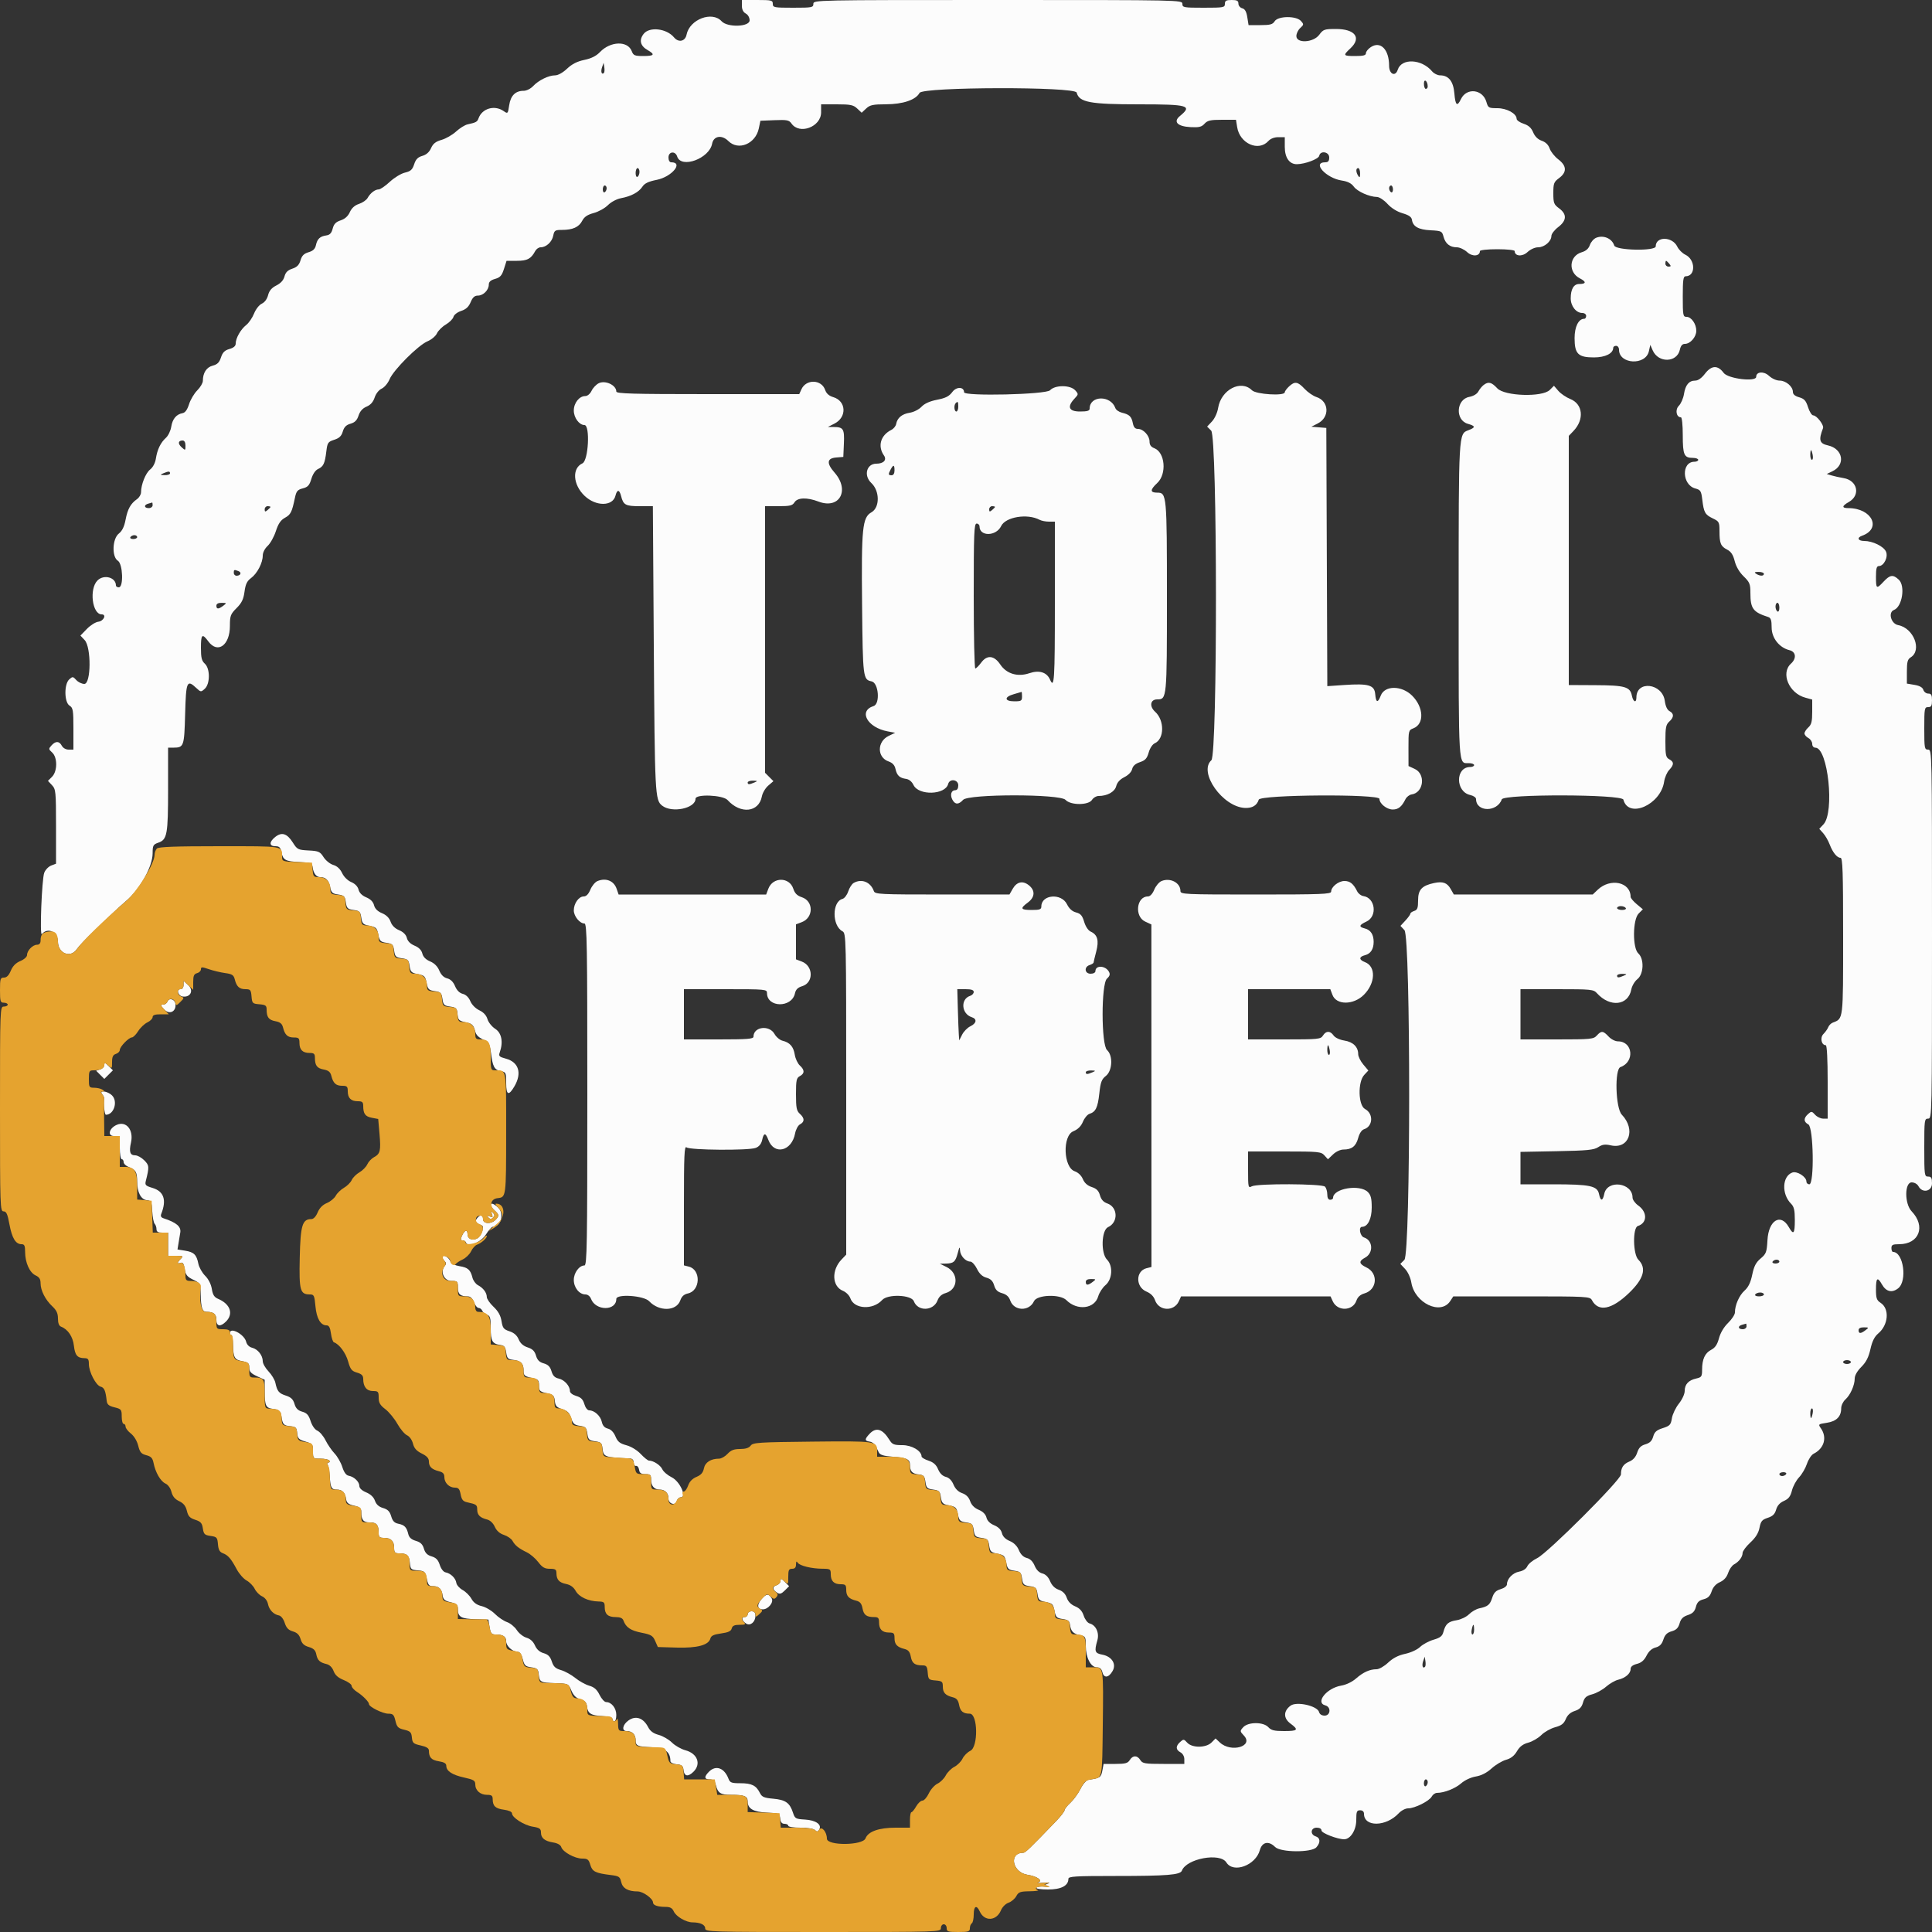 <svg id="svg" version="1.1" xmlns="http://www.w3.org/2000/svg" xmlns:xlink="http://www.w3.org/1999/xlink" width="400" height="400" viewBox="0, 0, 400,400"><rect x="0" y="0" width="400" height="400" fill="#333333" stroke="none"/><g id="svgg"><path id="path0" d="M153.600 1.186 C 153.600 1.962,153.876 2.520,154.400 2.800 C 154.868 3.050,155.200 3.638,155.200 4.214 C 155.200 5.577,150.598 5.724,149.400 4.400 C 147.437 2.230,142.778 4.008,142.146 7.168 C 141.864 8.579,140.495 8.879,139.549 7.738 C 138.017 5.891,134.470 5.477,133.268 7.005 C 132.269 8.274,132.558 9.500,134.058 10.353 C 135.694 11.284,135.473 11.600,133.190 11.600 C 131.410 11.600,131.136 11.485,130.797 10.593 C 129.966 8.407,126.396 8.507,124.221 10.778 C 123.439 11.595,122.420 12.105,120.974 12.405 C 119.500 12.711,118.427 13.257,117.405 14.221 C 116.533 15.044,115.535 15.600,114.932 15.600 C 113.590 15.600,111.515 16.613,110.379 17.823 C 109.861 18.374,109.006 18.800,108.419 18.800 C 106.710 18.800,105.723 19.786,105.422 21.795 C 105.157 23.560,105.125 23.593,104.286 23.005 C 102.401 21.685,99.807 22.433,99.070 24.509 C 98.814 25.231,98.568 25.365,96.800 25.752 C 96.250 25.872,95.180 26.539,94.423 27.233 C 93.666 27.927,92.316 28.704,91.423 28.958 C 90.211 29.304,89.660 29.736,89.246 30.668 C 88.878 31.497,88.274 32.035,87.446 32.271 C 86.515 32.537,86.086 32.977,85.748 34.011 C 85.381 35.135,85.023 35.459,83.836 35.740 C 83.033 35.930,81.624 36.786,80.706 37.643 C 79.787 38.499,78.757 39.206,78.418 39.213 C 77.636 39.229,76.668 39.972,76.107 40.986 C 75.868 41.418,75.071 41.970,74.336 42.212 C 73.447 42.504,72.810 43.075,72.431 43.917 C 72.055 44.756,71.415 45.331,70.535 45.621 C 69.537 45.951,69.126 46.375,68.880 47.330 C 68.642 48.255,68.287 48.638,67.576 48.738 C 66.259 48.925,65.697 49.446,65.411 50.749 C 65.237 51.542,64.818 51.947,63.885 52.221 C 62.924 52.504,62.504 52.927,62.218 53.896 C 61.936 54.854,61.494 55.305,60.522 55.626 C 59.572 55.939,59.123 56.384,58.904 57.231 C 58.703 58.004,58.129 58.641,57.218 59.101 C 56.241 59.595,55.737 60.186,55.502 61.116 C 55.300 61.915,54.791 62.603,54.206 62.870 C 53.664 63.117,52.963 64.009,52.602 64.913 C 52.249 65.795,51.515 66.866,50.972 67.294 C 49.835 68.188,48.800 70.013,48.800 71.122 C 48.800 71.639,48.382 72.004,47.500 72.256 C 46.515 72.537,46.092 72.959,45.752 74.001 C 45.410 75.047,45.001 75.453,44.036 75.703 C 42.753 76.035,42.000 77.201,42.000 78.857 C 42.000 79.299,41.479 80.183,40.841 80.820 C 40.204 81.458,39.439 82.747,39.141 83.686 C 38.778 84.833,38.338 85.441,37.800 85.538 C 36.512 85.771,35.714 86.729,35.454 88.351 C 35.321 89.184,34.831 90.210,34.365 90.632 C 33.253 91.638,32.567 93.048,32.277 94.926 C 32.134 95.855,31.671 96.744,31.092 97.199 C 30.153 97.938,29.200 100.317,29.200 101.924 C 29.200 102.381,28.824 103.018,28.363 103.341 C 27.042 104.266,26.419 105.393,25.997 107.616 C 25.727 109.041,25.295 109.925,24.603 110.469 C 23.254 111.531,23.118 115.292,24.400 116.093 C 25.440 116.742,25.616 121.600,24.600 121.600 C 24.270 121.600,24.000 121.427,24.000 121.216 C 24.000 119.528,21.510 118.854,20.182 120.182 C 18.436 121.927,19.090 127.200,21.052 127.200 C 22.112 127.200,21.475 128.590,20.355 128.721 C 19.784 128.787,18.717 129.460,17.984 130.216 L 16.652 131.591 17.526 132.521 C 18.915 133.999,18.861 141.600,17.462 141.600 C 16.946 141.600,16.197 141.239,15.797 140.797 C 15.117 140.045,15.023 140.036,14.335 140.659 C 13.248 141.642,13.293 145.402,14.400 146.093 C 15.119 146.542,15.200 147.026,15.200 150.896 L 15.200 155.200 14.214 155.200 C 13.638 155.200,13.050 154.868,12.800 154.400 C 12.266 153.403,11.523 153.380,10.659 154.335 C 10.036 155.023,10.045 155.117,10.797 155.797 C 11.924 156.817,11.905 159.695,10.764 160.836 L 9.928 161.672 10.764 162.562 C 11.552 163.401,11.600 163.892,11.600 171.136 L 11.600 178.820 10.593 179.203 C 10.039 179.413,9.395 180.084,9.162 180.693 C 8.655 182.014,8.191 193.977,8.669 193.399 C 9.886 191.923,11.979 192.929,12.000 195.000 C 12.025 197.410,14.613 198.421,15.890 196.519 C 16.281 195.938,17.856 194.278,19.391 192.831 C 20.926 191.384,22.726 189.663,23.391 189.006 C 24.056 188.349,25.292 187.224,26.138 186.506 C 29.016 184.061,31.600 179.401,31.600 176.652 C 31.600 175.040,31.710 174.840,32.802 174.459 C 34.605 173.831,34.800 172.749,34.800 163.374 L 34.800 154.800 35.900 154.794 C 38.069 154.782,38.149 154.551,38.330 147.826 C 38.512 141.043,38.699 140.614,40.670 142.466 C 41.564 143.305,41.616 143.310,42.396 142.604 C 43.520 141.586,43.522 138.416,42.400 137.400 C 41.760 136.821,41.600 136.168,41.600 134.138 C 41.600 131.291,41.856 131.068,43.137 132.800 C 45.072 135.418,47.600 133.597,47.600 129.586 C 47.600 127.491,47.726 127.154,48.978 125.902 C 50.048 124.832,50.416 124.072,50.624 122.503 C 50.831 120.942,51.141 120.298,51.985 119.675 C 53.259 118.733,54.400 116.533,54.400 115.020 C 54.400 114.401,54.821 113.572,55.414 113.022 C 55.972 112.505,56.737 111.131,57.114 109.970 C 57.619 108.414,58.116 107.683,59.000 107.197 C 60.194 106.540,60.444 106.035,61.072 103.023 C 61.349 101.692,61.601 101.394,62.686 101.115 C 63.740 100.844,64.061 100.489,64.463 99.149 C 64.763 98.146,65.301 97.354,65.854 97.102 C 66.960 96.599,67.262 95.955,67.564 93.451 C 67.782 91.651,67.908 91.467,69.200 91.051 C 70.253 90.712,70.692 90.287,70.972 89.337 C 71.244 88.415,71.676 87.980,72.572 87.724 C 73.472 87.467,73.917 87.016,74.236 86.037 C 74.528 85.144,75.077 84.531,75.893 84.188 C 76.719 83.841,77.260 83.230,77.568 82.296 C 77.836 81.485,78.439 80.729,79.032 80.458 C 79.587 80.205,80.321 79.330,80.662 78.512 C 81.465 76.592,86.592 71.465,88.512 70.662 C 89.333 70.320,90.206 69.585,90.462 69.023 C 90.718 68.463,91.546 67.639,92.303 67.192 C 93.061 66.745,93.771 66.032,93.882 65.607 C 93.997 65.169,94.689 64.635,95.481 64.373 C 96.481 64.043,97.038 63.527,97.444 62.556 C 97.858 61.564,98.261 61.200,98.943 61.200 C 100.060 61.200,101.200 60.051,101.200 58.926 C 101.200 58.354,101.583 58.007,102.500 57.746 C 103.556 57.445,103.901 57.060,104.338 55.688 L 104.876 54.000 107.009 54.000 C 109.178 54.000,109.950 53.588,110.817 51.969 C 111.043 51.546,111.542 51.200,111.925 51.200 C 113.079 51.200,114.279 50.104,114.537 48.814 C 114.759 47.707,114.920 47.600,116.364 47.600 C 118.582 47.600,119.866 47.019,120.543 45.710 C 120.963 44.898,121.622 44.453,122.918 44.106 C 123.905 43.843,125.230 43.109,125.863 42.475 C 126.530 41.809,127.679 41.199,128.594 41.028 C 130.697 40.633,132.257 39.790,133.010 38.641 C 133.458 37.956,134.263 37.574,135.951 37.241 C 139.098 36.622,141.593 33.600,138.957 33.600 C 138.630 33.600,138.400 33.188,138.400 32.600 C 138.400 31.355,139.818 31.198,140.200 32.400 C 141.018 34.976,146.856 32.839,147.436 29.751 C 147.740 28.131,149.450 27.850,150.800 29.200 C 152.869 31.269,156.442 29.788,157.105 26.587 L 157.433 25.000 160.366 24.881 C 162.944 24.777,163.368 24.862,163.872 25.581 C 165.530 27.948,170.000 26.261,170.000 23.269 L 170.000 21.600 173.274 21.600 C 176.085 21.600,176.679 21.723,177.474 22.470 L 178.400 23.339 179.326 22.470 C 180.114 21.730,180.724 21.599,183.426 21.591 C 186.947 21.581,189.608 20.680,190.382 19.234 C 191.055 17.976,222.579 17.912,222.908 19.169 C 223.435 21.184,225.638 21.600,235.784 21.600 C 246.040 21.600,246.929 21.852,244.300 24.011 C 242.849 25.202,243.759 26.172,246.463 26.318 C 248.245 26.414,248.779 26.286,249.384 25.618 C 249.999 24.938,250.611 24.800,253.011 24.800 L 255.898 24.800 256.144 26.340 C 256.686 29.729,260.566 31.448,262.600 29.200 C 263.049 28.704,263.832 28.400,264.662 28.400 L 266.000 28.400 266.000 30.400 C 266.000 32.645,266.946 34.004,268.500 33.994 C 270.184 33.983,272.997 32.927,273.129 32.256 C 273.356 31.108,275.200 31.414,275.200 32.600 C 275.200 33.333,274.987 33.600,274.400 33.600 C 271.562 33.600,274.541 36.890,277.824 37.383 C 279.024 37.563,279.790 37.952,280.288 38.637 C 281.027 39.650,283.490 40.751,285.090 40.782 C 285.584 40.792,286.552 41.428,287.263 42.209 C 288.061 43.086,289.235 43.818,290.372 44.149 C 291.685 44.530,292.234 44.910,292.322 45.498 C 292.533 46.904,293.670 47.547,296.179 47.677 C 298.431 47.794,298.561 47.858,298.865 49.000 C 299.251 50.450,300.189 51.200,301.618 51.200 C 302.204 51.200,303.170 51.651,303.764 52.202 C 304.832 53.192,306.400 53.063,306.400 51.986 C 306.400 51.767,307.954 51.600,310.000 51.600 C 312.046 51.600,313.600 51.767,313.600 51.986 C 313.600 53.063,315.168 53.192,316.236 52.202 C 316.864 51.619,317.795 51.200,318.458 51.200 C 319.759 51.200,321.200 49.964,321.200 48.847 C 321.200 48.434,321.830 47.614,322.600 47.027 C 324.384 45.667,324.451 44.357,322.800 43.137 C 321.714 42.334,321.600 42.036,321.600 40.000 C 321.600 37.964,321.714 37.666,322.800 36.863 C 324.441 35.650,324.383 34.333,322.631 32.996 C 321.878 32.422,321.075 31.416,320.846 30.761 C 320.574 29.978,320.009 29.422,319.203 29.141 C 318.401 28.862,317.784 28.256,317.426 27.400 C 317.034 26.462,316.467 25.952,315.439 25.613 C 314.647 25.352,314.000 24.895,314.000 24.598 C 314.000 23.516,311.972 22.400,310.004 22.400 C 308.219 22.400,308.095 22.329,307.745 21.108 C 306.986 18.461,303.643 18.081,302.479 20.509 C 301.690 22.156,301.319 21.837,301.111 19.334 C 300.904 16.835,299.925 15.600,298.152 15.600 C 297.624 15.600,296.879 15.226,296.496 14.768 C 294.341 12.195,290.162 11.999,289.389 14.436 C 288.907 15.954,287.600 15.363,287.600 13.626 C 287.600 10.245,285.830 8.433,283.816 9.752 C 283.257 10.119,282.800 10.684,282.800 11.009 C 282.800 11.459,282.274 11.600,280.600 11.600 C 278.051 11.600,277.991 11.503,279.600 10.000 C 281.931 7.822,280.563 6.000,276.596 6.000 C 274.202 6.000,273.963 6.083,273.137 7.200 C 271.926 8.838,268.400 9.033,268.400 7.462 C 268.400 6.946,268.761 6.197,269.203 5.797 C 269.955 5.117,269.964 5.023,269.341 4.335 C 268.358 3.248,264.598 3.293,263.907 4.400 C 263.496 5.059,262.974 5.200,260.955 5.200 L 258.502 5.200 258.240 3.560 C 258.054 2.395,257.749 1.859,257.189 1.713 C 256.755 1.600,256.400 1.168,256.400 0.753 C 256.400 0.159,256.104 0.000,255.000 0.000 C 253.867 0.000,253.600 0.152,253.600 0.800 C 253.600 1.552,253.333 1.600,249.200 1.600 C 245.067 1.600,244.800 1.552,244.800 0.800 C 244.800 0.006,244.533 0.000,206.600 0.000 C 168.667 0.000,168.400 0.006,168.400 0.800 C 168.400 1.549,168.133 1.600,164.200 1.600 C 160.267 1.600,160.000 1.549,160.000 0.800 C 160.000 0.067,159.733 0.000,156.800 0.000 L 153.600 0.000 153.600 1.186 M125.032 15.101 C 124.571 15.563,124.334 14.840,124.649 13.930 L 124.971 13.000 125.118 13.934 C 125.198 14.448,125.160 14.973,125.032 15.101 M295.594 17.900 C 295.597 18.175,295.420 18.400,295.200 18.400 C 294.980 18.400,294.803 17.905,294.806 17.300 C 294.812 16.174,295.580 16.758,295.594 17.900 M132.400 35.576 C 132.400 36.003,132.220 36.464,132.000 36.600 C 131.773 36.740,131.600 36.404,131.600 35.824 C 131.600 35.261,131.780 34.800,132.000 34.800 C 132.220 34.800,132.400 35.149,132.400 35.576 M281.594 35.900 C 281.589 36.757,281.502 36.868,281.200 36.400 C 280.694 35.617,280.694 34.800,281.200 34.800 C 281.420 34.800,281.597 35.295,281.594 35.900 M125.600 38.976 C 125.600 39.293,125.420 39.664,125.200 39.800 C 124.980 39.936,124.800 39.677,124.800 39.224 C 124.800 38.771,124.980 38.400,125.200 38.400 C 125.420 38.400,125.600 38.659,125.600 38.976 M288.400 39.224 C 288.400 39.677,288.220 39.936,288.000 39.800 C 287.780 39.664,287.600 39.293,287.600 38.976 C 287.600 38.659,287.780 38.400,288.000 38.400 C 288.220 38.400,288.400 38.771,288.400 39.224 M330.481 49.223 C 329.976 49.424,329.386 50.095,329.170 50.715 C 328.903 51.481,328.366 51.962,327.489 52.220 C 324.848 52.998,324.614 56.372,327.113 57.644 C 328.480 58.340,328.414 58.800,326.947 58.800 C 325.828 58.800,325.200 59.869,325.200 61.774 C 325.200 63.379,326.327 64.800,327.600 64.800 C 328.044 64.800,328.400 65.067,328.400 65.400 C 328.400 65.730,328.220 66.000,328.000 66.000 C 326.821 66.000,326.000 67.642,326.000 70.000 C 326.000 73.270,326.730 74.000,330.000 74.000 C 332.358 74.000,334.000 73.179,334.000 72.000 C 334.000 71.780,334.270 71.600,334.600 71.600 C 334.933 71.600,335.200 71.956,335.200 72.400 C 335.200 75.439,340.719 75.720,341.386 72.714 L 341.677 71.400 342.173 72.536 C 343.337 75.200,347.205 75.109,347.799 72.403 C 347.981 71.575,348.303 71.200,348.832 71.200 C 349.952 71.200,351.200 69.771,351.200 68.489 C 351.200 67.063,350.176 65.600,349.177 65.600 C 348.457 65.600,348.400 65.292,348.400 61.400 C 348.400 57.962,348.507 57.200,348.991 57.200 C 351.109 57.200,351.060 53.752,348.927 52.730 C 348.311 52.434,347.566 51.689,347.270 51.073 C 346.248 48.940,342.800 48.891,342.800 51.009 C 342.800 52.027,334.537 51.860,334.211 50.836 C 333.746 49.371,332.005 48.618,330.481 49.223 M345.600 54.600 C 346.008 55.091,345.980 55.200,345.449 55.200 C 345.092 55.200,344.800 54.930,344.800 54.600 C 344.800 54.270,344.868 54.000,344.951 54.000 C 345.034 54.000,345.326 54.270,345.600 54.600 M352.973 77.400 C 352.296 78.288,351.567 78.800,350.981 78.800 C 349.688 78.800,348.954 79.675,348.650 81.579 C 348.506 82.477,348.027 83.573,347.585 84.015 C 346.773 84.827,347.056 86.400,348.014 86.400 C 348.234 86.400,348.400 87.997,348.400 90.120 C 348.400 94.182,348.674 94.800,350.480 94.800 C 351.096 94.800,351.600 94.980,351.600 95.200 C 351.600 95.420,351.250 95.600,350.823 95.600 C 348.068 95.600,348.222 100.396,351.000 101.135 C 352.079 101.422,352.224 101.653,352.436 103.427 C 352.755 106.103,353.012 106.562,354.618 107.328 C 355.918 107.948,356.000 108.104,356.000 109.961 C 356.000 112.497,356.252 113.103,357.597 113.798 C 358.395 114.211,358.821 114.860,359.150 116.165 C 359.435 117.299,360.119 118.466,361.001 119.322 C 362.239 120.525,362.400 120.915,362.400 122.722 C 362.400 126.012,362.929 126.731,366.100 127.750 C 366.639 127.923,366.800 128.419,366.800 129.909 C 366.800 132.086,368.377 134.093,370.500 134.616 C 371.844 134.947,371.992 136.321,370.800 137.400 C 368.637 139.357,370.369 143.504,373.738 144.434 L 375.200 144.838 375.200 147.357 C 375.200 149.368,375.039 150.022,374.400 150.600 C 373.960 150.998,373.600 151.560,373.600 151.848 C 373.600 152.136,373.960 152.565,374.400 152.800 C 374.840 153.035,375.200 153.582,375.200 154.014 C 375.200 154.475,375.471 154.800,375.854 154.800 C 378.464 154.800,379.877 168.177,377.530 170.674 L 376.661 171.600 377.466 172.500 C 377.908 172.995,378.509 174.030,378.801 174.800 C 379.444 176.495,380.336 177.600,381.062 177.600 C 381.504 177.600,381.600 180.496,381.600 193.800 C 381.600 211.338,381.655 210.879,379.460 211.721 C 379.087 211.865,378.665 212.287,378.521 212.660 C 378.378 213.034,377.928 213.672,377.521 214.079 C 376.766 214.834,377.099 216.400,378.014 216.400 C 378.248 216.400,378.400 219.385,378.400 224.000 L 378.400 231.600 377.462 231.600 C 376.946 231.600,376.197 231.239,375.797 230.797 C 375.117 230.045,375.023 230.036,374.335 230.659 C 373.380 231.523,373.403 232.266,374.400 232.800 C 375.471 233.373,375.662 245.200,374.600 245.200 C 374.270 245.200,374.000 244.943,374.000 244.629 C 374.000 243.640,372.061 242.404,371.074 242.764 C 368.968 243.534,368.823 247.223,370.821 249.221 C 371.433 249.833,371.600 250.557,371.600 252.600 C 371.600 255.457,371.329 255.774,370.353 254.058 C 368.674 251.106,366.168 252.629,365.935 256.744 C 365.793 259.259,365.669 259.594,364.515 260.564 C 363.547 261.379,363.141 262.163,362.781 263.914 C 362.447 265.533,361.985 266.492,361.195 267.200 C 360.085 268.197,359.200 270.200,359.200 271.719 C 359.200 272.159,358.566 273.135,357.791 273.888 C 356.922 274.732,356.197 275.949,355.898 277.066 C 355.547 278.378,355.105 279.036,354.290 279.457 C 352.988 280.130,352.400 281.417,352.400 283.594 C 352.400 284.984,352.281 285.163,351.196 285.401 C 349.600 285.751,348.800 286.610,348.800 287.974 C 348.800 288.613,348.285 289.738,347.595 290.606 C 346.932 291.440,346.281 292.805,346.147 293.638 C 345.932 294.987,345.725 295.211,344.265 295.677 C 342.971 296.089,342.550 296.459,342.275 297.428 C 342.020 298.324,341.585 298.756,340.663 299.028 C 339.726 299.304,339.287 299.749,338.964 300.749 C 338.672 301.652,338.130 302.266,337.324 302.605 C 336.083 303.126,335.600 303.873,335.600 305.268 C 335.600 306.389,320.428 321.549,318.254 322.600 C 317.344 323.040,316.428 323.792,316.218 324.271 C 315.982 324.808,315.335 325.236,314.529 325.387 C 313.197 325.637,312.000 326.876,312.000 328.006 C 312.000 328.370,311.452 328.796,310.700 329.017 C 309.714 329.307,309.292 329.735,308.952 330.787 C 308.473 332.269,308.053 332.614,306.266 332.992 C 305.642 333.124,304.689 333.674,304.150 334.214 C 303.604 334.759,302.467 335.308,301.592 335.448 C 299.841 335.728,299.287 336.215,298.846 337.864 C 298.611 338.745,298.180 339.086,296.800 339.486 C 295.839 339.764,294.588 340.437,294.021 340.980 C 293.432 341.544,292.104 342.158,290.922 342.411 C 289.507 342.715,288.394 343.288,287.398 344.227 C 286.586 344.993,285.525 345.600,284.998 345.600 C 283.590 345.600,282.248 346.207,280.744 347.523 C 279.946 348.222,278.704 348.817,277.686 348.988 C 274.669 349.494,272.242 352.520,274.400 353.084 C 275.625 353.404,275.494 355.200,274.247 355.200 C 273.661 355.200,273.220 354.919,273.103 354.472 C 272.764 353.177,268.461 352.205,267.200 353.139 C 265.698 354.250,265.689 355.746,267.176 356.846 C 268.934 358.145,268.718 358.400,265.862 358.400 C 263.832 358.400,263.179 358.240,262.600 357.600 C 261.584 356.478,258.414 356.480,257.396 357.604 C 256.690 358.384,256.695 358.436,257.534 359.330 C 259.630 361.561,254.871 362.934,252.562 360.764 L 251.672 359.928 250.836 360.764 C 249.695 361.905,246.817 361.924,245.797 360.797 C 245.117 360.045,245.023 360.036,244.335 360.659 C 243.380 361.523,243.403 362.266,244.400 362.800 C 244.868 363.050,245.200 363.638,245.200 364.214 L 245.200 365.200 240.896 365.200 C 237.026 365.200,236.542 365.119,236.093 364.400 C 235.455 363.378,234.545 363.378,233.907 364.400 C 233.496 365.059,232.974 365.200,230.948 365.200 L 228.489 365.200 228.227 366.597 C 227.966 367.987,227.725 368.149,225.400 368.484 C 224.914 368.555,224.248 369.298,223.703 370.379 C 223.210 371.357,222.265 372.652,221.603 373.256 C 220.941 373.860,220.400 374.552,220.400 374.792 C 220.400 375.033,219.635 376.026,218.700 376.999 C 213.223 382.697,212.283 383.600,211.827 383.600 C 208.788 383.600,209.605 387.678,212.740 388.156 C 214.774 388.467,216.040 389.405,214.899 389.758 C 214.515 389.876,215.010 389.897,216.000 389.804 C 217.179 389.694,217.524 389.749,217.000 389.964 L 216.200 390.292 217.000 390.534 C 217.440 390.666,217.128 390.702,216.307 390.614 C 215.486 390.525,214.711 390.621,214.584 390.826 C 214.450 391.043,215.452 391.200,216.976 391.200 C 219.701 391.200,221.200 390.419,221.200 389.000 C 221.200 388.483,222.549 388.400,230.944 388.400 C 241.642 388.400,244.355 388.183,244.693 387.301 C 245.656 384.793,252.602 383.511,253.907 385.600 C 255.348 387.907,259.964 386.213,260.835 383.057 C 261.308 381.346,262.665 381.065,264.000 382.400 C 265.138 383.538,271.524 383.589,272.538 382.469 C 273.432 381.481,273.372 380.509,272.400 380.200 C 271.198 379.818,271.355 378.400,272.600 378.400 C 273.210 378.400,273.600 378.628,273.600 378.985 C 273.600 379.524,276.897 380.800,278.291 380.800 C 279.600 380.800,280.800 378.896,280.800 376.818 C 280.800 375.067,280.906 374.800,281.600 374.800 C 282.111 374.800,282.400 375.067,282.400 375.538 C 282.400 378.297,286.959 378.233,289.570 375.438 C 290.115 374.854,290.979 374.400,291.543 374.400 C 292.911 374.400,295.921 372.895,296.421 371.961 C 296.645 371.542,297.137 371.199,297.514 371.198 C 299.017 371.193,301.289 370.297,302.511 369.228 C 303.268 368.566,304.521 367.979,305.546 367.807 C 306.702 367.613,307.811 367.046,308.824 366.131 C 309.666 365.370,311.008 364.568,311.807 364.347 C 312.805 364.072,313.511 363.519,314.066 362.579 C 314.640 361.605,315.316 361.092,316.415 360.796 C 317.264 360.567,318.479 359.859,319.116 359.223 C 319.753 358.586,321.035 357.860,321.966 357.609 C 323.274 357.257,323.776 356.872,324.180 355.913 C 324.531 355.076,325.137 354.530,326.037 354.236 C 327.039 353.909,327.466 353.475,327.744 352.500 C 328.046 351.445,328.408 351.121,329.663 350.783 C 330.514 350.554,331.803 349.846,332.527 349.210 C 333.251 348.575,334.374 347.928,335.022 347.774 C 336.518 347.417,337.600 346.483,337.600 345.549 C 337.600 345.064,338.031 344.714,338.900 344.494 C 339.813 344.263,340.408 343.753,340.899 342.782 C 341.359 341.871,341.996 341.297,342.769 341.096 C 343.623 340.875,344.061 340.428,344.383 339.450 C 344.713 338.452,345.153 338.014,346.102 337.742 C 347.054 337.469,347.469 337.054,347.742 336.102 C 348.014 335.153,348.452 334.713,349.450 334.383 C 350.456 334.051,350.874 333.627,351.116 332.690 C 351.362 331.744,351.744 331.362,352.690 331.116 C 353.624 330.875,354.051 330.456,354.379 329.465 C 354.669 328.585,355.244 327.945,356.083 327.569 C 356.925 327.190,357.496 326.553,357.788 325.664 C 358.030 324.929,358.582 324.132,359.014 323.893 C 360.057 323.316,360.772 322.358,360.787 321.516 C 360.794 321.140,361.514 320.172,362.387 319.364 C 363.487 318.346,364.070 317.406,364.289 316.300 C 364.557 314.943,364.813 314.636,365.989 314.252 C 367.023 313.914,367.463 313.485,367.729 312.554 C 367.967 311.721,368.501 311.125,369.342 310.754 C 370.305 310.330,370.694 309.825,371.001 308.600 C 371.221 307.720,371.887 306.489,372.479 305.865 C 373.072 305.241,373.806 303.981,374.110 303.065 C 374.414 302.149,375.035 301.213,375.489 300.984 C 377.681 299.881,378.328 297.617,376.995 295.714 C 376.407 294.875,376.440 294.843,378.205 294.578 C 380.216 294.277,381.200 293.290,381.200 291.573 C 381.200 290.996,381.585 290.181,382.055 289.762 C 383.090 288.840,384.000 286.799,384.000 285.400 C 384.000 284.765,384.521 283.852,385.367 283.006 C 386.364 282.010,386.874 281.012,387.252 279.322 C 387.620 277.679,388.093 276.733,388.878 276.073 C 390.984 274.301,391.242 270.970,389.370 269.743 C 388.542 269.201,388.400 268.792,388.400 266.954 C 388.400 264.531,388.704 264.284,389.647 265.942 C 390.500 267.442,391.726 267.731,392.995 266.732 C 394.936 265.206,394.082 259.200,391.925 259.200 C 391.746 259.200,391.600 258.840,391.600 258.400 C 391.600 257.735,391.867 257.600,393.181 257.600 C 397.354 257.600,398.762 253.901,395.777 250.778 C 394.299 249.232,394.306 244.800,395.786 244.800 C 396.362 244.800,396.950 245.132,397.200 245.600 C 398.007 247.108,400.000 246.681,400.000 245.000 C 400.000 243.867,399.848 243.600,399.200 243.600 C 398.436 243.600,398.400 243.333,398.400 237.600 C 398.400 231.867,398.436 231.600,399.200 231.600 C 399.994 231.600,400.000 231.333,400.000 193.400 C 400.000 155.467,399.994 155.200,399.200 155.200 C 398.448 155.200,398.400 154.933,398.400 150.800 C 398.400 146.667,398.448 146.400,399.200 146.400 C 399.848 146.400,400.000 146.133,400.000 145.000 C 400.000 143.883,399.844 143.600,399.227 143.600 C 398.802 143.600,398.344 143.255,398.210 142.832 C 398.047 142.318,397.444 141.976,396.383 141.797 L 394.800 141.530 394.800 139.061 C 394.800 137.026,394.940 136.505,395.600 136.093 C 397.982 134.605,396.199 130.026,393.003 129.427 C 391.508 129.147,390.855 126.772,392.137 126.280 C 393.834 125.628,394.515 121.311,393.125 120.016 C 391.939 118.911,391.320 118.987,390.000 120.400 C 388.497 122.009,388.400 121.949,388.400 119.400 C 388.400 117.726,388.541 117.200,388.991 117.200 C 390.047 117.200,390.978 115.309,390.470 114.195 C 389.974 113.105,387.698 112.000,385.951 112.000 C 384.683 112.000,384.397 111.318,385.500 110.927 C 389.648 109.456,387.572 105.212,382.700 105.202 C 381.279 105.199,381.308 104.769,382.788 103.927 C 385.246 102.528,384.574 99.466,381.703 98.986 C 380.876 98.848,379.752 98.600,379.204 98.435 L 378.208 98.136 379.394 97.567 C 382.160 96.242,381.579 92.911,378.462 92.217 C 376.688 91.822,376.487 91.122,377.438 88.644 C 377.678 88.020,376.128 86.000,375.409 86.000 C 375.116 86.000,374.634 85.240,374.338 84.312 C 373.901 82.940,373.556 82.555,372.500 82.254 C 371.633 82.008,371.200 81.637,371.200 81.142 C 371.200 80.035,369.754 78.800,368.458 78.800 C 367.795 78.800,366.864 78.381,366.236 77.798 C 365.168 76.808,363.600 76.937,363.600 78.014 C 363.600 79.125,357.765 78.420,356.863 77.200 C 355.643 75.549,354.333 75.616,352.973 77.400 M123.957 79.346 C 123.431 79.609,122.765 80.313,122.478 80.912 C 122.175 81.544,121.631 82.000,121.178 82.000 C 119.935 82.000,118.800 83.432,118.800 85.000 C 118.800 86.476,119.918 88.000,121.000 88.000 C 122.213 88.000,121.834 95.365,120.592 95.931 C 118.374 96.941,118.611 100.372,121.057 102.679 C 123.403 104.893,126.869 104.857,127.432 102.614 C 127.764 101.290,128.244 101.325,128.589 102.698 C 129.053 104.549,129.513 104.800,132.434 104.800 L 135.169 104.800 135.355 132.900 C 135.565 164.643,135.616 165.640,137.089 166.799 C 139.105 168.384,144.000 167.373,144.000 165.371 C 144.000 164.353,149.681 164.584,150.637 165.641 C 153.326 168.612,157.111 168.211,157.738 164.887 C 157.874 164.165,158.468 163.159,159.057 162.652 L 160.130 161.730 159.265 160.865 L 158.400 160.000 158.400 132.400 L 158.400 104.800 161.197 104.800 C 163.560 104.800,164.071 104.676,164.493 104.000 C 165.116 103.002,167.096 102.941,169.469 103.848 C 173.807 105.504,176.006 101.513,172.780 97.839 C 171.091 95.914,171.197 94.882,173.100 94.724 L 174.600 94.600 174.720 91.836 C 174.851 88.796,174.617 88.417,172.600 88.406 L 171.400 88.399 172.776 87.699 C 175.382 86.375,175.219 83.018,172.511 82.220 C 171.636 81.963,171.097 81.481,170.831 80.718 C 170.071 78.536,166.905 78.454,165.931 80.592 L 165.472 81.600 146.536 81.600 C 130.940 81.600,127.600 81.505,127.600 81.062 C 127.600 79.736,125.325 78.665,123.957 79.346 M266.875 80.016 C 266.394 80.464,266.000 81.004,266.000 81.216 C 266.000 82.025,260.063 81.663,259.200 80.800 C 256.927 78.527,252.815 80.681,252.199 84.468 C 252.038 85.460,251.492 86.654,250.921 87.262 L 249.924 88.324 250.762 89.162 C 252.054 90.454,252.091 156.232,250.800 157.400 C 248.056 159.883,253.157 167.102,257.778 167.276 C 259.284 167.333,260.232 166.760,260.611 165.564 C 260.945 164.514,285.600 164.352,285.600 165.400 C 285.600 166.385,287.119 167.600,288.351 167.600 C 289.512 167.600,290.213 167.032,290.994 165.457 C 291.228 164.986,291.802 164.545,292.268 164.478 C 294.753 164.119,295.220 160.274,292.909 159.200 L 291.617 158.600 291.609 154.890 C 291.600 151.293,291.630 151.169,292.605 150.798 C 294.910 149.922,294.792 146.454,292.375 144.036 C 290.225 141.887,286.679 141.877,285.871 144.018 C 285.270 145.611,284.874 145.506,284.724 143.714 C 284.567 141.835,283.360 141.479,278.303 141.822 L 274.806 142.060 274.703 115.330 L 274.600 88.600 273.052 88.473 L 271.504 88.346 272.828 87.673 C 275.356 86.388,275.183 83.052,272.545 82.196 C 271.861 81.974,270.756 81.209,270.090 80.496 C 268.680 78.987,268.076 78.897,266.875 80.016 M307.165 79.713 C 306.816 79.981,306.326 80.584,306.076 81.053 C 305.802 81.568,305.055 82.013,304.193 82.175 C 301.472 82.685,301.245 86.987,303.900 87.745 C 305.512 88.205,305.535 88.498,304.004 89.076 C 301.983 89.839,302.000 89.542,302.000 124.346 C 302.000 159.444,301.911 158.000,304.080 158.000 C 304.696 158.000,305.200 158.180,305.200 158.400 C 305.200 158.620,304.840 158.800,304.400 158.800 C 301.298 158.800,301.299 163.919,304.400 164.600 C 305.060 164.745,305.600 165.119,305.600 165.432 C 305.600 168.149,309.967 168.205,310.927 165.500 C 311.327 164.370,335.809 164.427,336.105 165.559 C 337.153 169.566,343.829 166.623,344.538 161.843 C 344.664 160.986,345.135 159.894,345.584 159.417 C 346.611 158.324,346.615 157.743,345.600 157.200 C 344.899 156.825,344.800 156.362,344.800 153.448 C 344.800 150.632,344.922 150.013,345.600 149.400 C 346.600 148.495,346.619 147.745,345.655 147.229 C 345.179 146.975,344.826 146.212,344.680 145.119 C 344.188 141.456,338.800 140.796,338.800 144.400 C 338.800 145.623,338.130 145.352,337.864 144.022 C 337.498 142.192,336.439 141.888,330.319 141.858 L 324.800 141.830 324.800 116.037 L 324.800 90.244 325.777 89.222 C 328.046 86.848,327.731 83.659,325.124 82.616 C 324.258 82.270,323.140 81.510,322.640 80.928 L 321.730 79.870 320.865 80.735 C 319.330 82.270,311.522 82.029,310.000 80.400 C 308.790 79.105,308.157 78.951,307.165 79.713 M197.173 81.151 C 196.507 82.052,195.799 82.414,194.019 82.764 C 192.493 83.065,191.410 83.550,190.786 84.215 C 190.255 84.780,189.191 85.320,188.342 85.456 C 186.733 85.713,185.772 86.513,185.538 87.790 C 185.458 88.224,185.009 88.771,184.539 89.006 C 182.318 90.113,181.664 92.372,183.009 94.292 C 183.660 95.222,182.946 96.000,181.442 96.000 C 179.404 96.000,178.761 98.469,180.400 100.000 C 182.158 101.642,182.177 105.069,180.434 106.060 C 178.538 107.139,178.326 109.235,178.485 125.296 C 178.634 140.334,178.682 140.716,180.451 141.070 C 181.912 141.362,182.266 145.735,180.864 146.180 C 177.660 147.197,179.572 150.633,183.783 151.423 L 185.338 151.715 183.998 152.357 C 181.563 153.525,181.547 156.805,183.973 157.650 C 184.789 157.935,185.227 158.411,185.401 159.203 C 185.698 160.559,186.248 161.075,187.596 161.262 C 188.214 161.347,188.796 161.827,189.129 162.524 C 190.198 164.760,195.709 164.599,196.306 162.315 C 196.616 161.131,198.400 161.374,198.400 162.600 C 198.400 163.231,198.174 163.600,197.787 163.600 C 196.945 163.600,196.648 164.568,197.183 165.569 C 197.743 166.615,198.472 166.625,199.400 165.600 C 200.521 164.361,219.479 164.361,220.600 165.600 C 221.640 166.749,225.375 166.749,226.093 165.600 C 226.368 165.160,226.972 164.800,227.437 164.800 C 229.261 164.800,230.791 163.948,231.099 162.760 C 231.297 161.994,231.874 161.359,232.788 160.899 C 233.619 160.481,234.266 159.811,234.399 159.232 C 234.549 158.576,235.067 158.114,236.007 157.798 C 237.124 157.422,237.478 157.031,237.825 155.793 C 238.073 154.911,238.608 154.099,239.082 153.887 C 241.084 152.994,241.125 149.143,239.154 147.358 C 237.915 146.237,238.158 144.800,239.586 144.800 C 241.588 144.800,241.600 144.670,241.600 123.652 C 241.600 102.474,241.556 102.000,239.610 102.000 C 238.080 102.000,238.077 101.422,239.600 100.000 C 241.609 98.123,241.221 93.645,238.976 92.791 C 238.297 92.533,238.000 92.112,238.000 91.410 C 238.000 90.196,236.711 88.800,235.590 88.800 C 235.011 88.800,234.712 88.460,234.542 87.609 C 234.266 86.231,233.831 85.813,232.283 85.443 C 231.668 85.296,231.056 84.867,230.922 84.488 C 229.960 81.773,225.600 81.864,225.600 84.600 C 225.600 85.053,225.111 85.200,223.600 85.200 C 221.286 85.200,220.872 84.226,222.466 82.530 C 223.305 81.636,223.310 81.584,222.604 80.804 C 221.586 79.680,218.416 79.678,217.400 80.800 C 216.597 81.687,199.600 82.083,199.600 81.214 C 199.600 80.055,198.014 80.014,197.173 81.151 M198.400 84.200 C 198.400 84.750,198.220 85.200,198.000 85.200 C 197.553 85.200,197.452 83.882,197.867 83.467 C 198.308 83.026,198.400 83.153,198.400 84.200 M38.400 92.262 C 38.400 93.294,38.378 93.304,37.609 92.609 C 36.770 91.849,36.869 91.200,37.824 91.200 C 38.181 91.200,38.400 91.604,38.400 92.262 M375.298 94.200 C 375.403 94.750,375.334 95.200,375.145 95.200 C 374.955 95.200,374.800 94.750,374.800 94.200 C 374.800 93.650,374.869 93.200,374.953 93.200 C 375.038 93.200,375.193 93.650,375.298 94.200 M185.200 97.400 C 185.200 98.022,184.973 98.400,184.600 98.400 C 183.890 98.400,183.861 98.207,184.414 97.174 C 184.971 96.134,185.200 96.200,185.200 97.400 M35.200 98.000 C 35.200 98.220,34.705 98.387,34.100 98.372 C 33.125 98.347,33.091 98.305,33.800 98.000 C 34.893 97.531,35.200 97.531,35.200 98.000 M31.600 104.600 C 31.600 104.933,31.244 105.200,30.800 105.200 C 29.815 105.200,29.742 104.526,30.700 104.276 C 31.085 104.175,31.445 104.072,31.500 104.046 C 31.555 104.021,31.600 104.270,31.600 104.600 M56.000 104.951 C 56.000 105.034,55.730 105.326,55.400 105.600 C 54.909 106.008,54.800 105.980,54.800 105.449 C 54.800 105.092,55.070 104.800,55.400 104.800 C 55.730 104.800,56.000 104.868,56.000 104.951 M206.000 104.951 C 206.000 105.034,205.730 105.326,205.400 105.600 C 204.909 106.008,204.800 105.980,204.800 105.449 C 204.800 105.092,205.070 104.800,205.400 104.800 C 205.730 104.800,206.000 104.868,206.000 104.951 M215.243 107.623 C 215.630 107.830,216.499 108.000,217.174 108.000 L 218.400 108.000 218.400 124.800 C 218.400 140.880,218.283 142.723,217.395 140.702 C 216.723 139.174,215.156 138.689,213.124 139.379 C 210.701 140.201,208.403 139.519,207.109 137.592 C 205.830 135.688,204.369 135.534,203.154 137.176 C 202.657 137.849,202.103 138.400,201.925 138.400 C 201.746 138.400,201.600 131.650,201.600 123.400 C 201.600 110.333,201.677 108.400,202.200 108.400 C 202.530 108.400,202.800 108.666,202.800 108.991 C 202.800 111.111,206.249 111.059,207.272 108.924 C 208.188 107.010,212.717 106.271,215.243 107.623 M28.400 111.200 C 28.400 111.420,28.029 111.600,27.576 111.600 C 27.123 111.600,26.864 111.420,27.000 111.200 C 27.136 110.980,27.507 110.800,27.824 110.800 C 28.141 110.800,28.400 110.980,28.400 111.200 M49.365 118.242 C 50.097 118.523,49.823 119.200,48.976 119.200 C 48.659 119.200,48.400 118.930,48.400 118.600 C 48.400 117.927,48.473 117.900,49.365 118.242 M365.200 118.800 C 365.200 119.306,364.383 119.306,363.600 118.800 C 363.132 118.498,363.243 118.411,364.100 118.406 C 364.705 118.403,365.200 118.580,365.200 118.800 M46.224 125.413 C 45.234 126.161,44.800 126.157,44.800 125.400 C 44.800 125.009,45.183 124.804,45.900 124.813 C 46.954 124.825,46.967 124.850,46.224 125.413 M368.400 125.824 C 368.400 126.404,368.227 126.740,368.000 126.600 C 367.780 126.464,367.600 126.003,367.600 125.576 C 367.600 125.149,367.780 124.800,368.000 124.800 C 368.220 124.800,368.400 125.261,368.400 125.824 M211.600 144.200 C 211.600 145.100,211.440 145.200,210.000 145.200 C 207.925 145.200,207.863 144.291,209.900 143.721 C 210.725 143.490,211.445 143.278,211.500 143.251 C 211.555 143.223,211.600 143.650,211.600 144.200 M156.200 162.000 C 155.107 162.469,154.800 162.469,154.800 162.000 C 154.800 161.780,155.295 161.613,155.900 161.628 C 156.875 161.653,156.909 161.695,156.200 162.000 M57.005 173.268 C 55.700 174.294,55.702 175.200,57.010 175.200 C 57.811 175.200,58.069 175.447,58.258 176.391 C 58.594 178.068,59.085 178.341,62.015 178.479 C 64.430 178.592,64.609 178.666,64.738 179.600 C 64.912 180.856,65.508 181.598,66.349 181.606 C 67.456 181.617,68.068 182.240,68.355 183.648 C 68.592 184.813,68.822 185.028,70.015 185.200 C 71.242 185.377,71.423 185.560,71.600 186.800 C 71.778 188.044,71.956 188.222,73.200 188.400 C 74.440 188.577,74.623 188.758,74.800 189.985 C 74.971 191.171,75.190 191.408,76.320 191.638 C 77.952 191.971,78.029 192.048,78.362 193.680 C 78.592 194.810,78.829 195.029,80.015 195.200 C 81.242 195.377,81.423 195.560,81.600 196.800 C 81.778 198.044,81.956 198.222,83.200 198.400 C 84.440 198.577,84.623 198.758,84.800 199.985 C 84.971 201.171,85.190 201.408,86.320 201.638 C 87.952 201.971,88.029 202.048,88.362 203.680 C 88.592 204.810,88.829 205.029,90.015 205.200 C 91.242 205.377,91.423 205.560,91.600 206.800 C 91.778 208.044,91.956 208.222,93.200 208.400 C 94.443 208.578,94.614 208.748,94.727 209.923 C 94.856 211.265,94.953 211.348,96.890 211.772 C 97.690 211.947,98.067 212.346,98.307 213.272 C 98.605 214.421,98.957 214.751,100.800 215.604 C 101.158 215.769,101.493 216.671,101.632 217.841 C 101.981 220.796,102.335 221.487,103.635 221.747 C 104.755 221.971,104.800 222.066,104.800 224.223 C 104.800 226.749,105.313 226.956,106.507 224.913 C 108.106 222.175,107.402 219.901,104.733 219.182 C 103.346 218.808,103.196 218.654,103.469 217.879 C 104.222 215.741,103.864 213.867,102.538 213.013 C 101.845 212.566,101.118 211.660,100.925 211.000 C 100.695 210.217,100.109 209.580,99.238 209.167 C 98.455 208.796,97.687 208.017,97.377 207.281 C 97.046 206.494,96.464 205.931,95.811 205.767 C 95.137 205.598,94.575 205.036,94.212 204.167 C 93.843 203.284,93.289 202.737,92.583 202.560 C 91.877 202.383,91.324 201.836,90.953 200.950 C 90.588 200.076,89.924 199.412,89.050 199.047 C 88.164 198.676,87.617 198.123,87.440 197.417 C 87.263 196.711,86.716 196.157,85.833 195.788 C 84.964 195.425,84.402 194.863,84.233 194.188 C 84.063 193.512,83.501 192.951,82.629 192.586 C 81.757 192.222,81.141 191.607,80.870 190.829 C 80.596 190.044,79.982 189.436,79.081 189.060 C 78.166 188.677,77.619 188.130,77.440 187.417 C 77.263 186.711,76.716 186.157,75.833 185.788 C 74.964 185.425,74.402 184.863,74.233 184.189 C 74.069 183.536,73.506 182.954,72.719 182.623 C 71.983 182.313,71.204 181.545,70.833 180.762 C 70.420 179.891,69.783 179.305,69.000 179.075 C 68.340 178.882,67.437 178.155,66.994 177.462 C 66.263 176.318,65.973 176.189,63.886 176.080 C 61.705 175.966,61.534 175.880,60.622 174.434 C 59.441 172.563,58.348 172.211,57.005 173.268 M123.713 182.408 C 123.225 182.604,122.559 183.403,122.233 184.182 C 121.836 185.134,121.379 185.600,120.843 185.600 C 119.827 185.600,118.800 187.052,118.800 188.489 C 118.800 189.688,120.027 191.200,121.000 191.200 C 121.529 191.200,121.600 195.400,121.600 226.600 C 121.600 257.800,121.529 262.000,121.000 262.000 C 119.918 262.000,118.800 263.524,118.800 265.000 C 118.800 266.583,119.938 268.000,121.210 268.000 C 121.686 268.000,122.163 268.378,122.368 268.916 C 123.326 271.435,127.600 271.453,127.600 268.938 C 127.600 267.837,133.299 268.228,134.404 269.404 C 136.463 271.596,140.059 271.498,140.850 269.227 C 141.139 268.401,141.610 267.973,142.434 267.793 C 145.027 267.223,145.165 262.880,142.611 262.238 L 141.600 261.985 141.600 249.543 C 141.600 239.129,141.688 237.175,142.141 237.551 C 142.843 238.134,155.004 238.226,156.463 237.660 C 157.173 237.385,157.615 236.842,157.795 236.024 C 158.133 234.482,158.501 234.474,159.076 235.996 C 160.292 239.216,163.922 238.354,164.611 234.682 C 164.770 233.835,165.222 233.002,165.647 232.775 C 166.619 232.255,166.603 231.507,165.600 230.600 C 164.922 229.987,164.800 229.368,164.800 226.552 C 164.800 223.638,164.899 223.175,165.600 222.800 C 166.618 222.255,166.616 221.520,165.594 220.595 C 165.151 220.193,164.679 219.184,164.546 218.351 C 164.280 216.687,163.528 215.836,162.000 215.465 C 161.450 215.332,160.709 214.705,160.353 214.072 C 159.271 212.146,156.000 212.564,156.000 214.629 C 156.000 215.103,154.771 215.200,148.800 215.200 L 141.600 215.200 141.600 210.000 L 141.600 204.800 150.200 204.800 C 158.533 204.800,158.800 204.825,158.800 205.600 C 158.800 208.645,163.916 208.714,164.583 205.678 C 164.761 204.865,165.175 204.453,166.088 204.179 C 168.481 203.459,168.418 199.990,165.996 199.076 L 164.800 198.625 164.800 195.000 L 164.800 191.375 165.996 190.924 C 168.461 189.994,168.470 186.573,166.010 185.760 C 165.033 185.437,164.563 184.967,164.240 183.990 C 163.427 181.530,160.006 181.539,159.076 184.004 L 158.625 185.200 143.351 185.200 L 128.078 185.200 127.659 183.998 C 127.087 182.357,125.464 181.703,123.713 182.408 M240.482 182.410 C 239.977 182.618,239.300 183.420,238.977 184.194 C 238.608 185.076,238.116 185.600,237.657 185.600 C 235.288 185.600,234.837 189.752,237.091 190.800 L 238.383 191.400 238.391 226.857 L 238.400 262.313 237.386 262.568 C 235.095 263.143,235.085 266.458,237.371 267.414 C 238.250 267.781,238.859 268.393,239.136 269.189 C 239.928 271.460,243.071 271.599,244.069 269.408 L 244.528 268.400 260.000 268.400 L 275.472 268.400 275.931 269.408 C 276.905 271.546,280.071 271.464,280.831 269.282 C 281.097 268.519,281.636 268.037,282.511 267.780 C 285.157 267.000,285.396 263.584,282.888 262.400 C 281.348 261.673,281.270 261.112,282.611 260.394 C 284.407 259.433,284.275 256.795,282.400 256.200 C 281.575 255.938,281.222 254.000,282.000 254.000 C 283.179 254.000,284.000 252.358,284.000 250.000 C 284.000 248.133,283.822 247.422,283.200 246.800 C 281.529 245.129,276.000 246.050,276.000 248.000 C 276.000 248.220,275.730 248.400,275.400 248.400 C 275.010 248.400,274.800 248.009,274.800 247.280 C 274.800 246.664,274.584 245.944,274.320 245.680 C 273.705 245.065,260.308 245.007,259.174 245.614 C 258.434 246.010,258.400 245.861,258.400 242.214 L 258.400 238.400 265.938 238.400 C 272.994 238.400,273.523 238.452,274.207 239.208 L 274.939 240.017 275.991 239.008 C 276.597 238.428,277.513 238.000,278.148 238.000 C 279.869 238.000,280.736 237.322,281.195 235.617 C 281.458 234.643,281.918 233.953,282.409 233.797 C 284.275 233.205,284.402 230.565,282.611 229.606 C 281.198 228.850,281.089 223.996,282.452 222.545 L 283.303 221.638 282.252 220.388 C 281.673 219.701,281.200 218.742,281.200 218.258 C 281.200 216.759,280.155 215.727,278.341 215.437 C 277.351 215.279,276.425 214.843,276.103 214.383 C 275.400 213.379,274.541 213.385,273.907 214.400 C 273.436 215.154,272.974 215.200,265.904 215.200 L 258.400 215.200 258.400 210.000 L 258.400 204.800 266.912 204.800 L 275.425 204.800 275.871 205.982 C 276.679 208.123,280.225 208.113,282.375 205.964 C 284.792 203.546,284.910 200.078,282.605 199.202 C 281.318 198.713,281.320 198.085,282.611 197.762 C 283.775 197.469,284.400 196.505,284.400 195.000 C 284.400 193.495,283.775 192.531,282.611 192.238 C 281.270 191.902,281.348 191.525,282.909 190.800 C 285.220 189.726,284.753 185.881,282.268 185.522 C 281.802 185.455,281.228 185.014,280.994 184.543 C 280.213 182.968,279.512 182.400,278.351 182.400 C 277.119 182.400,275.600 183.615,275.600 184.600 C 275.600 185.123,273.600 185.200,260.000 185.200 C 245.216 185.200,244.400 185.162,244.400 184.476 C 244.400 182.764,242.308 181.660,240.482 182.410 M176.730 182.815 C 176.362 183.030,175.859 183.816,175.613 184.561 C 175.367 185.306,174.832 186.003,174.424 186.110 C 172.250 186.678,172.242 191.645,174.413 192.807 C 175.186 193.221,175.200 193.827,175.200 226.492 L 175.200 259.756 174.223 260.778 C 172.119 262.980,172.258 266.313,174.493 267.238 C 175.177 267.522,175.849 268.194,176.063 268.809 C 176.847 271.059,180.734 271.262,182.642 269.154 C 183.801 267.872,188.691 268.061,189.203 269.407 C 190.025 271.570,193.271 271.455,194.110 269.233 C 194.401 268.461,194.957 267.956,195.774 267.722 C 198.422 266.964,198.545 263.597,195.971 262.319 L 194.600 261.638 195.800 261.613 C 197.449 261.578,197.820 261.250,198.301 259.400 C 198.629 258.140,198.726 258.020,198.759 258.838 C 198.804 259.982,199.908 261.200,200.899 261.200 C 201.248 261.200,201.864 261.872,202.267 262.693 C 202.775 263.728,203.377 264.292,204.228 264.530 C 205.123 264.781,205.556 265.214,205.828 266.128 C 206.103 267.056,206.532 267.475,207.479 267.742 C 208.364 267.992,208.882 268.458,209.159 269.254 C 209.929 271.463,213.088 271.562,214.069 269.408 C 214.689 268.047,219.483 267.883,220.779 269.179 C 223.023 271.423,226.628 270.993,227.373 268.394 C 227.593 267.629,228.273 266.582,228.886 266.066 C 230.306 264.871,230.473 262.073,229.200 260.800 C 227.884 259.484,228.032 254.696,229.408 254.069 C 231.562 253.088,231.463 249.929,229.254 249.159 C 228.460 248.882,227.990 248.362,227.738 247.479 C 227.466 246.526,227.033 246.089,226.037 245.764 C 225.148 245.474,224.531 244.923,224.193 244.118 C 223.882 243.379,223.222 242.747,222.500 242.495 C 220.167 241.681,219.942 235.169,222.214 234.220 C 223.175 233.819,223.815 233.184,224.208 232.244 C 224.526 231.482,225.133 230.748,225.557 230.614 C 226.854 230.202,227.279 229.324,227.600 226.397 C 227.859 224.042,228.078 223.454,228.954 222.764 C 230.322 221.688,230.466 218.546,229.200 217.400 C 227.985 216.300,227.974 203.710,229.187 202.612 C 229.770 202.084,229.877 201.717,229.598 201.197 C 228.903 199.897,226.800 199.782,226.800 201.043 C 226.800 201.370,226.388 201.600,225.800 201.600 C 224.555 201.600,224.398 200.182,225.600 199.800 C 226.040 199.660,226.408 199.423,226.418 199.273 C 226.427 199.123,226.673 198.100,226.963 197.000 C 227.562 194.726,227.232 193.525,225.832 192.887 C 225.303 192.646,224.758 191.836,224.463 190.851 C 224.073 189.552,223.728 189.152,222.785 188.908 C 221.988 188.701,221.368 188.140,220.899 187.200 C 219.726 184.850,215.600 185.210,215.600 187.662 C 215.600 188.281,215.277 188.400,213.600 188.400 C 211.290 188.400,211.132 188.096,212.800 186.863 C 214.295 185.758,214.372 184.351,212.995 183.268 C 211.726 182.269,210.500 182.558,209.647 184.058 L 209.000 185.195 195.087 185.197 C 182.197 185.200,181.157 185.149,180.927 184.500 C 180.253 182.601,178.384 181.850,176.730 182.815 M296.910 182.821 C 294.386 183.357,293.600 184.202,293.600 186.382 C 293.600 187.995,293.457 188.392,292.800 188.600 C 292.360 188.740,292.000 188.995,292.000 189.169 C 292.000 189.342,291.539 189.981,290.975 190.589 L 289.950 191.695 290.775 192.573 C 292.087 193.970,292.075 259.525,290.762 260.838 L 289.924 261.676 290.921 262.738 C 291.492 263.346,292.038 264.540,292.199 265.532 C 292.894 269.800,298.291 272.370,300.257 269.370 L 300.892 268.400 315.032 268.400 C 328.708 268.400,329.186 268.426,329.595 269.191 C 330.934 271.692,333.696 271.148,337.300 267.673 C 340.347 264.734,340.951 262.551,339.200 260.800 C 338.084 259.684,338.006 254.179,339.101 253.831 C 341.070 253.207,341.110 250.960,339.176 249.583 C 338.529 249.122,338.000 248.386,338.000 247.946 C 338.000 244.836,332.748 244.161,332.141 247.193 C 331.836 248.718,331.368 248.740,331.069 247.246 C 330.723 245.515,329.255 245.200,321.540 245.200 L 314.800 245.200 314.800 241.843 L 314.800 238.486 322.318 238.343 C 328.658 238.222,330.004 238.090,330.909 237.496 C 331.751 236.944,332.311 236.866,333.500 237.133 C 337.262 237.978,338.734 233.872,335.777 230.778 C 334.480 229.421,334.254 221.369,335.500 220.927 C 338.497 219.864,338.082 215.600,334.981 215.600 C 334.408 215.600,333.556 215.162,333.035 214.600 C 331.915 213.391,331.541 213.360,330.600 214.400 C 329.925 215.146,329.368 215.200,322.338 215.200 L 314.800 215.200 314.800 210.000 L 314.800 204.800 322.338 204.800 C 329.490 204.800,329.915 204.843,330.637 205.641 C 333.338 208.625,337.111 208.210,337.743 204.859 C 337.883 204.121,338.447 203.163,338.998 202.730 C 340.323 201.688,340.443 198.525,339.200 197.400 C 337.972 196.289,338.022 190.378,339.269 189.131 L 340.139 188.261 338.869 187.201 C 338.171 186.619,337.600 185.938,337.600 185.690 C 337.600 182.612,333.407 181.711,330.778 184.223 L 329.756 185.200 315.378 185.197 L 301.000 185.195 300.353 184.058 C 299.609 182.750,298.732 182.435,296.910 182.821 M336.600 188.000 C 336.740 188.227,336.404 188.400,335.824 188.400 C 335.261 188.400,334.800 188.220,334.800 188.000 C 334.800 187.780,335.149 187.600,335.576 187.600 C 336.003 187.600,336.464 187.780,336.600 188.000 M336.200 202.000 C 335.107 202.469,334.800 202.469,334.800 202.000 C 334.800 201.780,335.295 201.613,335.900 201.628 C 336.875 201.653,336.909 201.695,336.200 202.000 M38.000 203.930 C 38.000 204.455,37.750 204.800,37.371 204.800 C 36.437 204.800,36.850 206.177,37.826 206.318 C 39.422 206.547,40.160 205.089,38.999 203.999 L 38.000 203.061 38.000 203.930 M201.600 205.373 C 201.600 205.688,201.269 206.051,200.864 206.180 C 198.815 206.830,199.043 209.915,201.189 210.597 C 202.333 210.959,202.196 211.863,200.904 212.482 C 200.301 212.771,199.536 213.546,199.204 214.204 L 198.600 215.400 198.511 214.200 C 198.463 213.540,198.373 211.155,198.311 208.900 L 198.200 204.799 199.900 204.800 C 201.109 204.800,201.600 204.966,201.600 205.373 M34.663 207.380 C 34.532 207.721,34.118 208.000,33.743 208.000 C 33.168 208.000,33.209 208.158,33.999 208.999 C 35.089 210.160,36.547 209.422,36.318 207.826 C 36.175 206.835,34.994 206.517,34.663 207.380 M275.298 217.400 C 275.403 217.950,275.334 218.400,275.145 218.400 C 274.955 218.400,274.800 217.950,274.800 217.400 C 274.800 216.850,274.869 216.400,274.953 216.400 C 275.038 216.400,275.193 216.850,275.298 217.400 M21.600 220.484 C 21.600 220.848,21.219 221.267,20.753 221.415 L 19.906 221.684 20.753 222.531 L 21.600 223.378 22.489 222.489 L 23.378 221.600 22.489 220.711 C 21.753 219.975,21.600 219.936,21.600 220.484 M226.200 222.000 C 225.107 222.469,224.800 222.469,224.800 222.000 C 224.800 221.780,225.295 221.613,225.900 221.628 C 226.875 221.653,226.909 221.695,226.200 222.000 M21.165 226.558 C 21.420 226.865,21.600 227.270,21.567 227.458 C 21.391 228.439,21.643 230.800,21.925 230.800 C 23.581 230.800,24.456 228.056,23.200 226.800 C 22.259 225.859,20.402 225.638,21.165 226.558 M24.146 232.898 C 22.567 233.607,22.195 235.200,23.609 235.200 C 24.798 235.200,24.800 235.204,24.800 237.600 C 24.800 238.933,24.978 240.000,25.200 240.000 C 25.420 240.000,25.600 240.274,25.600 240.610 C 25.600 240.945,26.091 241.407,26.692 241.635 C 28.111 242.174,28.386 242.658,28.394 244.620 C 28.402 246.854,29.174 248.339,30.400 248.483 C 31.314 248.590,31.411 248.790,31.523 250.800 C 31.591 252.010,31.816 253.171,32.023 253.380 C 32.230 253.589,32.400 254.084,32.400 254.480 C 32.400 255.013,32.711 255.200,33.600 255.200 L 34.800 255.200 34.800 257.600 L 34.800 260.000 36.429 260.000 C 37.909 260.000,38.000 260.057,37.429 260.629 C 36.637 261.420,36.624 261.753,37.397 261.456 C 37.841 261.286,38.056 261.612,38.233 262.717 C 38.429 263.943,38.739 264.337,39.984 264.943 C 41.455 265.658,41.498 265.740,41.548 267.924 C 41.615 270.814,41.881 271.600,42.794 271.600 C 44.223 271.600,44.800 272.073,44.800 273.243 C 44.800 274.625,45.627 274.773,46.800 273.600 C 48.389 272.011,47.678 269.982,45.157 268.912 C 44.362 268.575,44.052 268.086,43.857 266.865 C 43.700 265.885,43.161 264.823,42.470 264.131 C 41.848 263.509,41.217 262.387,41.067 261.638 C 40.693 259.764,40.153 259.234,38.322 258.941 L 36.748 258.689 37.017 257.045 C 37.165 256.140,37.302 255.310,37.322 255.200 C 37.544 253.972,36.527 253.101,33.858 252.234 C 33.346 252.068,33.202 251.778,33.393 251.297 C 34.529 248.424,33.924 246.649,31.568 245.943 C 30.130 245.512,29.976 245.349,30.194 244.482 C 30.926 241.564,30.903 241.267,29.863 240.227 C 29.298 239.662,28.463 239.200,28.006 239.200 C 26.922 239.200,26.685 238.493,27.120 236.559 C 27.709 233.938,26.137 232.003,24.146 232.898 M101.600 249.538 C 101.600 249.724,101.960 250.202,102.400 250.600 C 103.365 251.473,103.389 251.754,102.571 252.571 C 101.639 253.504,100.000 253.395,100.000 252.400 C 100.000 251.439,99.490 251.369,98.775 252.230 C 98.253 252.859,98.537 253.284,99.763 253.715 C 100.360 253.924,99.650 255.945,98.824 256.387 C 97.818 256.925,96.800 256.508,96.800 255.557 C 96.800 254.490,96.212 254.617,95.673 255.800 C 95.305 256.607,95.325 256.800,95.775 256.800 C 96.082 256.800,96.402 257.007,96.487 257.260 C 96.845 258.335,99.575 257.224,100.612 255.581 C 101.161 254.711,101.788 254.000,102.005 254.000 C 103.698 254.000,104.467 251.266,103.125 250.016 C 102.205 249.159,101.600 248.969,101.600 249.538 M101.846 251.369 C 102.089 252.009,102.009 252.089,101.369 251.846 C 100.752 251.611,100.699 251.652,101.100 252.056 C 101.489 252.448,101.707 252.453,102.080 252.080 C 102.453 251.707,102.448 251.489,102.056 251.100 C 101.652 250.699,101.611 250.752,101.846 251.369 M91.600 260.320 C 91.600 260.496,91.808 260.848,92.063 261.103 C 92.414 261.454,92.413 261.702,92.062 262.126 C 91.088 263.299,91.947 265.200,93.450 265.200 C 94.718 265.200,94.800 265.282,94.800 266.557 C 94.800 267.953,95.302 268.400,96.867 268.400 C 97.391 268.400,97.827 268.816,98.122 269.600 C 98.372 270.260,98.812 270.800,99.100 270.800 C 99.389 270.800,99.726 271.063,99.850 271.385 C 99.973 271.706,100.417 272.079,100.837 272.212 C 101.481 272.416,101.600 272.846,101.600 274.978 C 101.600 277.668,101.922 278.230,103.600 278.462 C 104.401 278.573,104.640 278.878,104.800 280.000 C 104.972 281.204,105.168 281.419,106.200 281.535 C 107.822 281.718,108.400 282.277,108.400 283.662 C 108.400 284.839,108.526 284.942,110.500 285.374 C 111.403 285.572,111.600 285.831,111.600 286.820 C 111.600 288.036,111.727 288.142,113.675 288.568 C 114.522 288.753,114.776 289.067,114.875 290.051 C 114.978 291.082,115.245 291.379,116.400 291.750 C 117.481 292.097,117.903 292.519,118.251 293.600 C 118.624 294.761,118.931 295.034,120.051 295.200 C 121.237 295.376,121.424 295.569,121.600 296.800 C 121.778 298.044,121.956 298.222,123.200 298.400 C 124.405 298.572,124.618 298.767,124.731 299.800 C 124.933 301.656,125.113 301.723,130.500 301.968 C 130.923 301.987,131.200 302.317,131.200 302.800 C 131.200 303.240,131.421 303.555,131.691 303.500 C 131.960 303.445,132.243 303.805,132.318 304.300 C 132.425 304.997,132.720 305.200,133.628 305.200 C 134.645 305.200,134.800 305.348,134.800 306.320 C 134.800 307.652,135.447 308.400,136.600 308.400 C 137.683 308.400,138.400 309.130,138.400 310.233 C 138.400 311.380,139.850 311.816,140.128 310.754 C 140.236 310.339,140.601 310.000,140.937 310.000 C 142.266 310.000,140.769 306.692,139.061 305.853 C 138.224 305.442,137.353 304.696,137.126 304.197 C 136.738 303.347,135.278 302.400,134.354 302.400 C 134.130 302.400,133.369 301.788,132.663 301.040 C 131.907 300.238,130.686 299.492,129.689 299.224 C 128.331 298.858,127.885 298.499,127.425 297.398 C 127.059 296.522,126.492 295.938,125.850 295.777 C 125.162 295.604,124.767 295.161,124.592 294.363 C 124.325 293.146,123.064 292.000,121.994 292.000 C 121.630 292.000,121.204 291.452,120.983 290.700 C 120.695 289.723,120.277 289.305,119.300 289.017 C 118.548 288.796,118.000 288.370,118.000 288.006 C 118.000 286.949,116.859 285.677,115.678 285.417 C 114.859 285.237,114.455 284.827,114.179 283.895 C 113.901 282.959,113.473 282.527,112.572 282.272 C 111.675 282.019,111.244 281.586,110.972 280.663 C 110.696 279.726,110.251 279.287,109.251 278.964 C 108.342 278.670,107.734 278.130,107.388 277.307 C 107.040 276.478,106.430 275.940,105.486 275.628 C 104.276 275.229,104.064 274.958,103.833 273.518 C 103.648 272.359,103.155 271.475,102.184 270.559 C 101.423 269.841,100.794 268.927,100.787 268.527 C 100.771 267.618,100.057 266.668,98.946 266.076 C 98.476 265.826,97.967 265.122,97.814 264.513 C 97.406 262.886,96.877 262.422,95.114 262.140 C 94.200 261.994,93.432 261.615,93.295 261.243 C 92.933 260.260,91.600 259.534,91.600 260.320 M368.400 261.200 C 368.400 261.420,368.029 261.600,367.576 261.600 C 367.123 261.600,366.864 261.420,367.000 261.200 C 367.136 260.980,367.507 260.800,367.824 260.800 C 368.141 260.800,368.400 260.980,368.400 261.200 M226.224 265.413 C 225.234 266.161,224.800 266.157,224.800 265.400 C 224.800 265.009,225.183 264.804,225.900 264.813 C 226.954 264.825,226.967 264.850,226.224 265.413 M365.200 268.000 C 365.200 268.220,364.739 268.400,364.176 268.400 C 363.596 268.400,363.260 268.227,363.400 268.000 C 363.536 267.780,363.997 267.600,364.424 267.600 C 364.851 267.600,365.200 267.780,365.200 268.000 M361.600 274.600 C 361.600 274.933,361.244 275.200,360.800 275.200 C 359.815 275.200,359.742 274.526,360.700 274.276 C 361.085 274.175,361.445 274.072,361.500 274.046 C 361.555 274.021,361.600 274.270,361.600 274.600 M386.224 275.413 C 385.234 276.161,384.800 276.157,384.800 275.400 C 384.800 275.009,385.183 274.804,385.900 274.813 C 386.954 274.825,386.967 274.850,386.224 275.413 M47.600 276.000 C 47.600 276.220,47.735 276.400,47.900 276.401 C 48.065 276.401,48.220 277.286,48.244 278.366 C 48.304 281.080,48.548 281.517,50.179 281.822 C 51.377 282.047,51.602 282.255,51.610 283.145 C 51.618 283.981,51.951 284.352,53.210 284.933 L 54.800 285.666 54.806 288.133 C 54.813 291.019,55.040 291.498,56.492 291.692 C 57.799 291.867,58.116 292.153,58.282 293.310 C 58.510 294.899,58.734 295.144,60.077 295.273 C 61.244 295.385,61.415 295.553,61.525 296.691 C 61.633 297.809,61.861 298.046,63.225 298.455 C 64.703 298.898,64.800 299.021,64.800 300.463 C 64.800 301.986,64.815 302.000,66.376 302.000 C 67.243 302.000,68.064 302.180,68.200 302.400 C 68.336 302.620,68.246 302.800,68.000 302.800 C 67.747 302.800,67.685 303.014,67.858 303.295 C 68.027 303.567,68.211 304.590,68.268 305.568 C 68.408 307.994,68.619 308.400,69.738 308.400 C 70.870 308.400,71.470 309.019,71.662 310.387 C 71.769 311.155,72.132 311.451,73.300 311.726 C 74.501 312.009,74.800 312.265,74.800 313.007 C 74.800 314.688,75.221 315.200,76.600 315.200 C 77.988 315.200,78.400 315.711,78.400 317.433 C 78.400 318.225,78.602 318.400,79.520 318.400 C 80.941 318.400,81.600 319.059,81.600 320.480 C 81.600 321.434,81.763 321.601,82.700 321.606 C 84.276 321.615,84.717 322.022,84.867 323.603 C 84.991 324.900,85.107 325.009,86.498 325.124 C 87.756 325.228,88.035 325.421,88.232 326.324 C 88.652 328.248,88.762 328.400,89.738 328.400 C 90.870 328.400,91.470 329.019,91.662 330.387 C 91.769 331.155,92.132 331.451,93.300 331.726 C 94.589 332.030,94.800 332.236,94.800 333.191 C 94.800 334.774,95.490 335.159,98.480 335.241 L 101.116 335.314 101.363 336.857 C 101.570 338.152,101.764 338.400,102.572 338.400 C 104.133 338.400,104.800 338.825,104.800 339.820 C 104.800 340.802,106.129 342.000,107.218 342.000 C 107.626 342.000,107.994 342.546,108.229 343.500 C 108.554 344.815,108.773 345.025,110.000 345.200 C 111.205 345.372,111.418 345.567,111.531 346.600 C 111.714 348.278,111.885 348.372,114.950 348.478 C 117.671 348.572,117.678 348.575,118.305 350.022 C 118.748 351.044,119.297 351.579,120.167 351.836 C 121.091 352.109,121.431 352.468,121.524 353.271 C 121.696 354.761,122.352 355.175,124.734 355.296 C 126.061 355.363,126.798 355.578,126.799 355.900 C 126.799 356.175,126.980 356.400,127.200 356.400 C 127.420 356.400,127.600 355.798,127.600 355.062 C 127.600 353.653,126.613 352.400,125.501 352.400 C 125.152 352.400,124.536 351.727,124.133 350.905 C 123.592 349.803,123.030 349.304,121.992 349.005 C 121.218 348.782,119.917 348.060,119.101 347.400 C 118.285 346.740,116.959 346.009,116.154 345.776 C 115.000 345.443,114.595 345.064,114.245 343.990 C 113.914 342.977,113.480 342.535,112.554 342.271 C 111.725 342.034,111.123 341.497,110.754 340.666 C 110.394 339.854,109.780 339.295,109.000 339.070 C 108.340 338.879,107.440 338.169,107.000 337.492 C 106.560 336.814,105.641 336.066,104.959 335.830 C 104.276 335.593,103.156 334.834,102.470 334.143 C 101.785 333.451,100.556 332.727,99.740 332.534 C 98.719 332.293,98.053 331.818,97.607 331.013 C 97.250 330.369,96.428 329.549,95.779 329.191 C 95.131 328.833,94.545 328.167,94.478 327.712 C 94.334 326.739,93.310 325.741,92.252 325.541 C 91.810 325.458,91.318 324.827,91.052 324.000 C 90.715 322.957,90.285 322.507,89.365 322.235 C 88.474 321.973,88.027 321.526,87.765 320.635 C 87.495 319.722,87.058 319.299,86.086 319.013 C 85.170 318.744,84.699 318.320,84.531 317.613 C 84.193 316.193,83.749 315.730,82.482 315.476 C 81.663 315.313,81.281 314.916,80.991 313.928 C 80.695 312.925,80.285 312.507,79.311 312.220 C 78.431 311.961,77.898 311.482,77.627 310.707 C 77.372 309.974,76.731 309.363,75.816 308.981 C 74.925 308.609,74.400 308.117,74.400 307.657 C 74.400 306.784,73.315 305.740,72.200 305.538 C 71.666 305.441,71.224 304.838,70.870 303.723 C 70.579 302.804,69.859 301.546,69.270 300.926 C 68.682 300.307,67.840 299.080,67.400 298.200 C 66.960 297.320,66.199 296.424,65.710 296.209 C 65.180 295.977,64.613 295.171,64.310 294.221 C 63.911 292.972,63.533 292.548,62.572 292.275 C 61.676 292.020,61.244 291.585,60.972 290.663 C 60.693 289.717,60.252 289.288,59.213 288.952 C 57.734 288.474,57.385 288.051,57.012 286.284 C 56.883 285.671,56.242 284.609,55.588 283.925 C 54.935 283.241,54.400 282.298,54.400 281.830 C 54.400 280.623,53.392 279.335,52.215 279.040 C 51.590 278.883,51.117 278.410,50.960 277.785 C 50.573 276.240,47.600 274.662,47.600 276.000 M383.200 282.000 C 383.200 282.220,382.840 282.400,382.400 282.400 C 381.960 282.400,381.600 282.220,381.600 282.000 C 381.600 281.780,381.960 281.600,382.400 281.600 C 382.840 281.600,383.200 281.780,383.200 282.000 M375.298 292.600 C 375.193 293.150,375.038 293.600,374.953 293.600 C 374.869 293.600,374.800 293.150,374.800 292.600 C 374.800 292.050,374.955 291.600,375.145 291.600 C 375.334 291.600,375.403 292.050,375.298 292.600 M180.016 296.875 C 178.980 297.987,178.989 298.313,180.059 298.472 C 180.532 298.542,181.072 298.915,181.259 299.300 C 181.447 299.685,181.753 300.315,181.941 300.700 C 182.195 301.222,182.934 301.451,184.841 301.600 C 187.805 301.832,188.398 302.118,188.406 303.324 C 188.415 304.625,188.867 305.112,190.201 305.264 C 191.231 305.381,191.428 305.597,191.600 306.800 C 191.778 308.044,191.956 308.222,193.200 308.400 C 194.440 308.577,194.623 308.758,194.800 309.985 C 194.971 311.171,195.190 311.408,196.320 311.638 C 197.952 311.971,198.029 312.048,198.362 313.680 C 198.592 314.810,198.829 315.029,200.015 315.200 C 201.242 315.377,201.423 315.560,201.600 316.800 C 201.778 318.044,201.956 318.222,203.200 318.400 C 204.440 318.577,204.623 318.758,204.800 319.985 C 204.971 321.171,205.190 321.408,206.320 321.638 C 207.952 321.971,208.029 322.048,208.362 323.680 C 208.592 324.810,208.829 325.029,210.015 325.200 C 211.242 325.377,211.423 325.560,211.600 326.800 C 211.778 328.044,211.956 328.222,213.200 328.400 C 214.440 328.577,214.623 328.758,214.800 329.985 C 214.971 331.171,215.190 331.408,216.320 331.638 C 217.952 331.971,218.029 332.048,218.362 333.680 C 218.592 334.810,218.829 335.029,220.015 335.200 C 221.121 335.360,221.428 335.602,221.538 336.400 C 221.727 337.764,222.208 338.262,223.609 338.542 C 224.738 338.768,224.800 338.884,224.800 340.758 C 224.800 343.194,225.833 345.194,227.092 345.197 C 227.714 345.199,228.062 345.509,228.241 346.220 C 228.563 347.504,229.560 347.373,230.362 345.943 C 231.177 344.492,230.187 342.946,228.203 342.574 C 226.672 342.287,226.540 341.900,227.195 339.619 C 227.641 338.061,226.901 336.456,225.576 336.110 C 225.168 336.003,224.627 335.287,224.373 334.519 C 224.048 333.533,223.526 332.961,222.600 332.574 C 221.744 332.216,221.138 331.599,220.859 330.797 C 220.574 329.978,220.022 329.426,219.203 329.141 C 218.393 328.859,217.783 328.256,217.414 327.371 C 217.049 326.499,216.488 325.937,215.812 325.767 C 215.137 325.598,214.575 325.036,214.212 324.167 C 213.843 323.284,213.289 322.737,212.583 322.560 C 211.877 322.383,211.324 321.836,210.953 320.950 C 210.588 320.076,209.924 319.412,209.050 319.047 C 208.164 318.676,207.617 318.123,207.440 317.417 C 207.263 316.711,206.716 316.157,205.833 315.788 C 204.964 315.425,204.402 314.863,204.233 314.188 C 204.063 313.512,203.501 312.951,202.629 312.586 C 201.744 312.217,201.141 311.607,200.859 310.797 C 200.574 309.978,200.022 309.426,199.203 309.141 C 198.393 308.859,197.783 308.256,197.414 307.371 C 197.049 306.499,196.488 305.937,195.812 305.767 C 195.143 305.599,194.576 305.038,194.224 304.197 C 193.834 303.262,193.266 302.752,192.239 302.413 C 191.447 302.152,190.800 301.764,190.800 301.551 C 190.800 300.388,188.792 299.200,186.827 299.200 C 185.068 299.200,184.734 299.064,184.137 298.100 C 182.722 295.815,181.376 295.415,180.016 296.875 M369.800 305.200 C 369.664 305.420,369.293 305.600,368.976 305.600 C 368.659 305.600,368.400 305.420,368.400 305.200 C 368.400 304.980,368.771 304.800,369.224 304.800 C 369.677 304.800,369.936 304.980,369.800 305.200 M161.600 327.284 C 161.600 327.648,161.230 328.063,160.778 328.207 C 159.856 328.500,159.913 329.132,160.918 329.766 C 161.440 330.095,161.787 329.990,162.483 329.294 L 163.378 328.400 162.489 327.511 C 161.753 326.775,161.600 326.736,161.600 327.284 M157.679 331.065 C 156.659 332.228,156.771 333.200,157.925 333.200 C 159.072 333.200,160.262 331.705,159.755 330.900 C 159.118 329.892,158.678 329.927,157.679 331.065 M154.800 334.200 C 154.800 334.530,154.515 334.800,154.167 334.800 C 153.407 334.800,153.595 335.583,154.490 336.148 C 155.351 336.691,156.400 335.813,156.400 334.551 C 156.400 333.867,156.176 333.600,155.600 333.600 C 155.156 333.600,154.800 333.867,154.800 334.200 M305.200 337.400 C 305.200 337.950,305.045 338.400,304.855 338.400 C 304.666 338.400,304.597 337.950,304.702 337.400 C 304.807 336.850,304.962 336.400,305.047 336.400 C 305.131 336.400,305.200 336.850,305.200 337.400 M295.032 345.101 C 294.571 345.563,294.334 344.840,294.649 343.930 L 294.971 343.000 295.118 343.934 C 295.198 344.448,295.160 344.973,295.032 345.101 M130.139 356.188 C 128.877 357.071,128.648 358.400,129.757 358.400 C 130.887 358.400,131.600 359.118,131.600 360.256 C 131.600 361.463,131.950 361.617,135.016 361.754 C 137.701 361.875,138.800 362.707,138.800 364.620 C 138.800 364.925,139.352 365.203,140.100 365.275 C 141.183 365.379,141.421 365.583,141.527 366.500 C 141.677 367.805,142.479 367.921,143.600 366.800 C 145.204 365.196,144.390 363.044,141.930 362.381 C 141.019 362.136,139.753 361.414,139.116 360.777 C 138.479 360.141,137.249 359.429,136.382 359.195 C 135.278 358.898,134.623 358.419,134.199 357.597 C 133.203 355.672,131.647 355.132,130.139 356.188 M146.800 366.800 C 145.737 367.863,145.790 368.400,146.957 368.400 C 147.666 368.400,147.984 368.684,148.189 369.498 C 148.632 371.262,149.151 371.600,151.416 371.600 C 154.127 371.600,154.800 371.875,154.800 372.981 C 154.800 374.474,155.971 375.146,158.808 375.279 C 161.304 375.395,161.405 375.441,161.527 376.500 C 161.616 377.277,161.880 377.600,162.427 377.600 C 162.852 377.600,163.200 377.780,163.200 378.000 C 163.200 378.224,164.307 378.400,165.720 378.400 C 167.194 378.400,168.446 378.606,168.737 378.897 C 169.132 379.292,169.307 379.274,169.596 378.806 C 170.231 377.778,168.925 376.851,166.656 376.719 C 164.726 376.607,164.574 376.520,164.177 375.291 C 163.520 373.259,162.632 372.630,160.100 372.404 C 158.175 372.232,157.743 372.045,157.327 371.207 C 156.562 369.667,155.628 369.200,153.314 369.200 C 151.444 369.200,151.136 369.084,150.824 368.262 C 149.973 366.026,148.214 365.386,146.800 366.800 M295.600 368.976 C 295.600 369.293,295.420 369.664,295.200 369.800 C 294.980 369.936,294.800 369.677,294.800 369.224 C 294.800 368.771,294.980 368.400,295.200 368.400 C 295.420 368.400,295.600 368.659,295.600 368.976 " stroke="none" fill="#fcfcfc" fill-rule="evenodd"></path><path id="path1" d="M32.480 175.680 C 32.216 175.944,32.000 176.542,32.000 177.009 C 32.000 178.779,28.457 184.529,26.138 186.521 C 21.614 190.409,16.966 194.950,15.890 196.532 C 14.608 198.419,12.025 197.402,12.000 195.000 C 11.982 193.283,11.485 192.708,10.154 192.863 C 8.819 193.018,8.415 193.443,8.406 194.700 C 8.402 195.306,8.159 195.600,7.662 195.600 C 6.772 195.600,5.600 196.809,5.600 197.726 C 5.600 198.104,5.006 198.638,4.217 198.967 C 3.275 199.361,2.644 200.000,2.237 200.973 C 1.828 201.951,1.383 202.400,0.820 202.400 C 0.077 202.400,0.000 202.645,0.000 205.000 C 0.000 207.333,0.082 207.600,0.800 207.600 C 1.240 207.600,1.600 207.780,1.600 208.000 C 1.600 208.220,1.240 208.400,0.800 208.400 C 0.010 208.400,0.000 208.667,0.000 229.600 C 0.000 249.865,0.032 250.800,0.731 250.800 C 1.317 250.800,1.560 251.333,1.959 253.500 C 2.485 256.353,3.246 257.600,4.462 257.600 C 5.057 257.600,5.200 257.912,5.200 259.213 C 5.200 261.401,6.143 263.500,7.379 264.063 C 8.131 264.406,8.400 264.833,8.400 265.684 C 8.400 267.176,9.391 269.117,10.847 270.477 C 11.703 271.278,12.000 271.924,12.000 272.990 C 12.000 273.936,12.218 274.509,12.640 274.671 C 14.059 275.215,15.089 276.741,15.300 278.611 C 15.524 280.600,16.022 281.184,17.500 281.194 C 18.235 281.199,18.400 281.423,18.400 282.416 C 18.400 284.027,19.865 286.840,20.836 287.093 C 21.585 287.289,21.854 287.914,22.088 290.000 C 22.176 290.788,22.518 291.079,23.700 291.371 C 25.107 291.718,25.200 291.836,25.200 293.271 C 25.200 294.112,25.380 294.800,25.600 294.800 C 25.820 294.800,26.000 295.057,26.000 295.371 C 26.000 295.685,26.495 296.329,27.100 296.802 C 27.756 297.316,28.367 298.327,28.614 299.310 C 28.958 300.678,29.240 301.011,30.283 301.282 C 31.277 301.539,31.591 301.876,31.795 302.903 C 32.182 304.863,33.242 306.691,34.259 307.154 C 34.793 307.397,35.306 308.113,35.499 308.884 C 35.728 309.798,36.215 310.384,37.092 310.800 C 38.002 311.232,38.449 311.791,38.691 312.800 C 38.960 313.921,39.303 314.290,40.414 314.651 C 41.559 315.023,41.835 315.336,42.000 316.451 C 42.176 317.637,42.369 317.824,43.600 318.000 C 44.890 318.184,45.010 318.319,45.125 319.720 C 45.219 320.857,45.474 321.324,46.142 321.578 C 47.224 321.989,47.826 322.687,49.012 324.904 C 49.510 325.837,50.432 326.883,51.059 327.228 C 51.687 327.574,52.440 328.350,52.733 328.952 C 53.026 329.554,53.713 330.251,54.258 330.499 C 54.845 330.767,55.340 331.402,55.471 332.055 C 55.718 333.291,56.624 334.246,57.748 334.459 C 58.190 334.542,58.682 335.173,58.948 336.000 C 59.285 337.043,59.715 337.493,60.635 337.765 C 61.526 338.027,61.973 338.474,62.235 339.365 C 62.506 340.282,62.942 340.701,63.928 340.991 C 64.916 341.281,65.313 341.663,65.476 342.482 C 65.729 343.747,66.193 344.193,67.606 344.529 C 68.241 344.680,68.780 345.212,69.067 345.972 C 69.387 346.819,70.006 347.369,71.161 347.831 C 72.062 348.192,72.800 348.733,72.800 349.034 C 72.800 349.335,73.295 349.896,73.900 350.280 C 75.117 351.054,76.400 352.358,76.400 352.822 C 76.400 353.387,79.246 354.800,80.383 354.800 C 81.366 354.800,81.568 355.002,81.872 356.288 C 82.175 357.568,82.429 357.824,83.689 358.122 C 84.953 358.421,85.171 358.643,85.277 359.734 C 85.387 360.866,85.579 361.040,87.100 361.377 C 88.298 361.642,88.800 361.958,88.800 362.444 C 88.800 363.850,89.318 364.409,90.844 364.653 C 91.951 364.830,92.400 365.100,92.400 365.589 C 92.400 366.675,93.615 367.474,96.100 368.021 C 98.076 368.456,98.400 368.655,98.400 369.435 C 98.400 370.684,99.428 371.600,100.829 371.600 C 101.775 371.600,102.001 371.773,102.006 372.500 C 102.016 373.930,102.567 374.445,104.342 374.683 C 105.335 374.816,106.000 375.117,106.000 375.432 C 106.000 376.302,108.483 377.895,110.300 378.192 C 111.724 378.425,112.000 378.619,112.000 379.386 C 112.000 380.557,112.763 381.179,114.553 381.470 C 115.436 381.613,116.065 381.975,116.207 382.422 C 116.530 383.441,119.007 384.800,120.540 384.800 C 121.654 384.800,121.888 384.981,122.217 386.096 C 122.631 387.496,123.267 387.812,126.473 388.209 C 128.156 388.417,128.372 388.563,128.610 389.644 C 128.896 390.947,130.030 391.600,132.005 391.600 C 133.143 391.600,135.200 393.083,135.200 393.903 C 135.200 394.456,136.186 394.800,137.769 394.800 C 138.755 394.800,139.178 395.033,139.507 395.757 C 139.983 396.801,142.032 397.997,143.361 398.005 C 144.995 398.016,146.000 398.489,146.000 399.247 C 146.000 399.976,146.770 400.000,170.400 400.000 C 194.533 400.000,194.800 399.991,194.800 399.200 C 194.800 398.756,195.067 398.400,195.400 398.400 C 195.733 398.400,196.000 398.756,196.000 399.200 C 196.000 399.911,196.267 400.000,198.400 400.000 C 200.509 400.000,200.800 399.906,200.800 399.224 C 200.800 398.797,200.980 398.336,201.200 398.200 C 201.420 398.064,201.600 397.243,201.600 396.376 C 201.600 394.607,202.195 394.313,202.853 395.756 C 203.821 397.882,206.313 397.741,207.238 395.507 C 207.522 394.823,208.194 394.151,208.809 393.937 C 209.401 393.730,210.122 393.120,210.410 392.581 C 210.867 391.727,211.224 391.596,213.168 391.568 C 214.395 391.551,215.174 391.446,214.898 391.334 C 213.897 390.931,214.850 390.457,216.307 390.634 C 217.398 390.766,217.584 390.719,217.000 390.461 L 216.200 390.108 217.000 389.890 C 217.440 389.771,216.990 389.741,216.000 389.823 C 215.010 389.906,214.515 389.876,214.899 389.758 C 216.040 389.405,214.774 388.467,212.740 388.156 C 209.556 387.670,208.803 383.600,211.896 383.600 C 212.289 383.600,213.265 382.653,218.700 376.999 C 219.635 376.026,220.400 375.033,220.400 374.792 C 220.400 374.552,220.941 373.860,221.603 373.256 C 222.265 372.652,223.210 371.357,223.703 370.379 C 224.470 368.858,224.818 368.566,226.104 368.362 C 228.274 368.019,228.189 368.440,228.320 357.273 C 228.463 344.974,228.500 345.200,226.392 345.200 L 224.800 345.200 224.800 342.043 C 224.800 338.676,224.633 338.400,222.591 338.400 C 221.790 338.400,221.630 338.174,221.524 336.900 C 221.407 335.481,221.319 335.393,219.900 335.276 C 218.544 335.164,218.400 335.041,218.400 334.004 C 218.400 333.373,218.117 332.574,217.771 332.229 C 217.426 331.883,216.627 331.600,215.996 331.600 C 214.959 331.600,214.836 331.456,214.724 330.100 C 214.607 328.686,214.515 328.593,213.123 328.477 C 211.735 328.362,211.638 328.265,211.523 326.877 C 211.407 325.485,211.314 325.393,209.900 325.276 C 208.544 325.164,208.400 325.041,208.400 324.004 C 208.400 322.541,207.459 321.600,205.996 321.600 C 204.959 321.600,204.836 321.456,204.724 320.100 C 204.607 318.686,204.515 318.593,203.123 318.477 C 201.735 318.362,201.638 318.265,201.523 316.877 C 201.407 315.485,201.314 315.393,199.900 315.276 C 198.544 315.164,198.400 315.041,198.400 314.004 C 198.400 312.541,197.459 311.600,195.996 311.600 C 194.959 311.600,194.836 311.456,194.724 310.100 C 194.607 308.686,194.515 308.593,193.123 308.477 C 191.735 308.362,191.638 308.265,191.523 306.877 C 191.407 305.485,191.314 305.393,189.900 305.276 C 188.485 305.159,188.400 305.075,188.400 303.790 C 188.400 302.026,187.589 301.600,184.226 301.600 L 181.600 301.600 181.600 300.449 C 181.600 298.359,181.448 298.337,168.194 298.473 C 157.067 298.588,155.887 298.665,155.423 299.300 C 155.077 299.774,154.371 300.000,153.237 300.000 C 151.964 300.000,151.339 300.240,150.635 301.000 C 150.125 301.550,149.336 302.000,148.880 302.000 C 147.171 302.000,145.989 302.757,145.738 304.010 C 145.560 304.899,145.139 305.382,144.201 305.774 C 143.359 306.126,142.757 306.747,142.475 307.557 C 142.237 308.241,141.833 308.800,141.578 308.800 C 141.323 308.800,141.218 309.070,141.345 309.400 C 141.486 309.769,141.344 310.000,140.975 310.000 C 140.644 310.000,140.245 310.315,140.087 310.700 C 139.607 311.870,138.400 311.681,138.400 310.436 C 138.400 309.006,137.721 308.400,136.120 308.400 C 134.847 308.400,134.800 308.343,134.800 306.800 C 134.800 305.206,134.794 305.200,133.235 305.200 C 131.721 305.200,131.662 305.148,131.400 303.600 C 131.186 302.336,130.948 301.989,130.265 301.946 C 129.789 301.916,128.950 301.860,128.400 301.821 C 127.850 301.782,126.826 301.716,126.124 301.675 C 124.954 301.606,124.838 301.475,124.724 300.100 C 124.607 298.686,124.515 298.593,123.123 298.477 C 121.735 298.362,121.638 298.265,121.523 296.877 C 121.407 295.485,121.314 295.393,119.900 295.276 C 118.610 295.169,118.400 295.015,118.400 294.176 C 118.400 292.913,117.074 291.600,115.800 291.600 C 114.930 291.600,114.800 291.424,114.800 290.243 C 114.800 288.809,114.304 288.400,112.567 288.400 C 111.734 288.400,111.600 288.212,111.600 287.043 C 111.600 285.609,111.104 285.200,109.367 285.200 C 108.540 285.200,108.400 285.009,108.400 283.880 C 108.400 282.217,107.790 281.600,106.144 281.600 C 104.935 281.600,104.840 281.499,104.724 280.100 C 104.607 278.681,104.519 278.593,103.100 278.476 L 101.600 278.352 101.600 275.440 C 101.600 272.413,101.046 271.600,98.981 271.600 C 98.661 271.600,98.400 271.230,98.400 270.774 C 98.400 269.198,97.656 268.400,96.186 268.400 C 94.836 268.400,94.800 268.359,94.800 266.800 C 94.800 265.212,94.789 265.200,93.267 265.200 C 91.660 265.200,91.015 263.480,92.104 262.100 C 92.369 261.763,92.333 261.401,91.992 260.990 C 91.714 260.655,91.576 260.291,91.686 260.181 C 92.040 259.826,93.200 260.469,93.200 261.019 C 93.200 261.717,94.017 262.213,94.345 261.713 C 94.485 261.499,95.138 261.069,95.796 260.758 C 96.454 260.447,97.235 259.688,97.530 259.071 C 97.826 258.454,98.368 257.843,98.734 257.714 C 99.629 257.397,100.800 256.366,100.800 255.894 C 100.800 255.683,100.485 255.897,100.100 256.368 C 99.329 257.312,96.400 258.012,96.400 257.252 C 96.400 257.004,96.134 256.800,95.809 256.800 C 95.323 256.800,95.299 256.621,95.673 255.800 C 96.212 254.617,96.800 254.490,96.800 255.557 C 96.800 257.003,98.841 257.019,99.611 255.579 C 100.213 254.455,100.075 253.678,99.226 253.408 C 98.261 253.102,98.302 251.778,99.279 251.704 C 99.744 251.669,100.000 251.925,100.000 252.425 C 100.000 253.396,101.653 253.490,102.571 252.571 C 103.387 251.755,103.364 251.473,102.411 250.610 C 101.264 249.572,101.593 248.233,103.036 248.064 C 104.791 247.858,104.787 247.885,104.794 234.543 C 104.801 220.990,104.905 221.600,102.567 221.600 C 101.639 221.600,101.600 221.490,101.600 218.880 C 101.600 215.872,101.220 215.200,99.520 215.200 C 98.548 215.200,98.400 215.045,98.400 214.029 C 98.400 212.543,97.467 211.600,95.996 211.600 C 94.959 211.600,94.836 211.456,94.724 210.100 C 94.607 208.686,94.515 208.593,93.123 208.477 C 91.735 208.362,91.638 208.265,91.523 206.877 C 91.407 205.485,91.314 205.393,89.900 205.276 C 88.544 205.164,88.400 205.041,88.400 204.004 C 88.400 202.541,87.459 201.600,85.996 201.600 C 84.959 201.600,84.836 201.456,84.724 200.100 C 84.607 198.686,84.515 198.593,83.123 198.477 C 81.735 198.362,81.638 198.265,81.523 196.877 C 81.407 195.485,81.314 195.393,79.900 195.276 C 78.544 195.164,78.400 195.041,78.400 194.004 C 78.400 192.541,77.459 191.600,75.996 191.600 C 74.959 191.600,74.836 191.456,74.724 190.100 C 74.607 188.686,74.515 188.593,73.123 188.477 C 71.735 188.362,71.638 188.265,71.523 186.877 C 71.407 185.485,71.314 185.393,69.900 185.276 C 68.544 185.164,68.400 185.041,68.400 184.004 C 68.400 182.541,67.459 181.600,65.996 181.600 C 64.959 181.600,64.836 181.456,64.724 180.100 L 64.600 178.600 61.500 178.483 C 58.536 178.371,58.400 178.325,58.400 177.416 C 58.400 175.098,59.000 175.200,45.437 175.200 C 36.266 175.200,32.833 175.327,32.480 175.680 M46.616 201.464 C 48.051 201.661,48.382 201.875,48.601 202.748 C 48.984 204.274,49.555 204.800,50.825 204.800 C 51.838 204.800,51.964 204.951,52.076 206.300 C 52.193 207.719,52.281 207.807,53.700 207.924 C 54.974 208.030,55.200 208.190,55.200 208.991 C 55.200 210.594,55.626 211.169,57.005 211.427 C 58.008 211.616,58.397 211.935,58.598 212.736 C 58.986 214.280,59.553 214.800,60.849 214.800 C 61.843 214.800,62.000 214.953,62.000 215.920 C 62.000 217.341,62.659 218.000,64.080 218.000 C 64.998 218.000,65.200 218.175,65.200 218.967 C 65.200 220.595,65.620 221.168,67.005 221.427 C 68.008 221.616,68.397 221.935,68.598 222.736 C 68.986 224.280,69.553 224.800,70.849 224.800 C 71.843 224.800,72.000 224.953,72.000 225.920 C 72.000 227.341,72.659 228.000,74.080 228.000 C 74.998 228.000,75.200 228.175,75.200 228.967 C 75.200 230.591,75.620 231.167,76.990 231.425 L 78.303 231.671 78.572 234.750 C 78.878 238.261,78.729 238.889,77.423 239.588 C 76.909 239.863,76.289 240.526,76.044 241.062 C 75.800 241.598,75.070 242.342,74.421 242.714 C 73.772 243.086,73.052 243.806,72.821 244.314 C 72.590 244.822,71.867 245.543,71.215 245.917 C 70.563 246.292,69.798 247.031,69.515 247.561 C 69.232 248.090,68.403 248.773,67.673 249.079 C 66.800 249.443,66.147 250.108,65.767 251.017 C 65.406 251.881,64.914 252.400,64.457 252.400 C 62.593 252.400,62.209 253.679,62.060 260.373 C 61.907 267.208,62.127 268.000,64.173 268.000 C 65.003 268.000,65.110 268.228,65.309 270.430 C 65.539 272.969,66.368 274.400,67.609 274.400 C 68.113 274.400,68.355 274.849,68.522 276.091 C 68.646 277.022,68.924 277.841,69.139 277.913 C 70.220 278.273,71.581 280.100,72.069 281.845 C 72.535 283.512,72.806 283.856,73.908 284.183 C 74.891 284.474,75.200 284.791,75.200 285.509 C 75.200 287.108,75.921 288.000,77.214 288.000 C 78.295 288.000,78.400 288.120,78.400 289.353 C 78.400 290.424,78.686 290.923,79.780 291.757 C 80.538 292.336,81.658 293.697,82.267 294.780 C 82.876 295.864,83.779 296.935,84.272 297.160 C 84.792 297.397,85.308 298.122,85.500 298.884 C 85.742 299.846,86.231 300.397,87.316 300.933 C 88.384 301.461,88.800 301.923,88.800 302.584 C 88.800 303.663,89.390 304.232,90.902 304.611 C 91.705 304.813,92.000 305.136,92.000 305.815 C 92.000 307.003,92.997 308.000,94.184 308.000 C 94.926 308.000,95.163 308.278,95.373 309.397 C 95.579 310.494,95.867 310.844,96.718 311.030 C 98.649 311.453,98.800 311.562,98.800 312.538 C 98.800 313.649,99.374 314.228,100.842 314.596 C 101.477 314.755,102.097 315.340,102.440 316.103 C 102.810 316.925,103.454 317.498,104.336 317.788 C 105.071 318.030,105.868 318.582,106.107 319.014 C 106.636 319.970,107.393 320.576,109.091 321.401 C 109.800 321.746,110.857 322.652,111.438 323.414 C 112.277 324.514,112.774 324.800,113.847 324.800 C 114.982 324.800,115.201 324.945,115.206 325.700 C 115.215 327.050,115.753 327.651,117.222 327.951 C 118.107 328.132,118.760 328.607,119.189 329.381 C 119.883 330.632,121.794 331.520,123.900 331.570 C 125.050 331.596,125.200 331.729,125.200 332.720 C 125.200 334.196,125.866 334.800,127.493 334.800 C 128.400 334.800,128.904 335.023,129.073 335.500 C 129.578 336.922,130.563 337.592,132.799 338.032 C 134.798 338.425,135.162 338.643,135.646 339.741 L 136.200 341.000 140.079 341.114 C 144.352 341.240,146.716 340.606,147.074 339.238 C 147.226 338.656,147.774 338.396,149.287 338.188 C 150.782 337.982,151.349 337.718,151.496 337.156 C 151.643 336.592,152.058 336.400,153.127 336.400 C 154.241 336.400,154.453 336.293,154.080 335.920 C 153.427 335.267,153.477 334.800,154.200 334.800 C 154.530 334.800,154.800 334.530,154.800 334.200 C 154.800 333.867,155.156 333.600,155.600 333.600 C 156.078 333.600,156.400 333.867,156.400 334.262 C 156.400 334.853,156.487 334.845,157.215 334.186 C 157.922 333.546,157.949 333.403,157.415 333.104 C 156.565 332.629,156.640 332.214,157.802 330.960 C 158.747 329.940,158.846 329.917,159.544 330.550 C 160.172 331.118,160.356 331.135,160.748 330.663 C 161.104 330.234,161.071 329.991,160.605 329.604 C 159.786 328.924,159.844 328.503,160.800 328.200 C 161.240 328.060,161.600 327.660,161.600 327.311 C 161.600 326.761,161.707 326.773,162.400 327.400 C 163.188 328.113,163.200 328.099,163.200 326.462 C 163.200 325.067,163.328 324.800,164.000 324.800 C 164.561 324.800,164.802 324.531,164.806 323.900 C 164.810 323.261,164.909 323.153,165.148 323.529 C 165.558 324.177,168.013 324.778,170.300 324.790 C 171.893 324.799,172.000 324.871,172.000 325.920 C 172.000 327.341,172.659 328.000,174.080 328.000 C 175.047 328.000,175.200 328.157,175.200 329.151 C 175.200 330.447,175.720 331.014,177.264 331.402 C 178.065 331.603,178.384 331.992,178.573 332.995 C 178.832 334.380,179.405 334.800,181.033 334.800 C 181.825 334.800,182.000 335.002,182.000 335.920 C 182.000 337.341,182.659 338.000,184.080 338.000 C 185.047 338.000,185.200 338.157,185.200 339.151 C 185.200 340.447,185.720 341.014,187.264 341.402 C 188.065 341.603,188.384 341.992,188.573 342.995 C 188.831 344.374,189.406 344.800,191.009 344.800 C 191.810 344.800,191.970 345.026,192.076 346.300 C 192.193 347.719,192.281 347.807,193.700 347.924 C 195.049 348.036,195.200 348.162,195.200 349.175 C 195.200 350.448,195.726 351.016,197.264 351.402 C 198.065 351.603,198.384 351.992,198.573 352.995 C 198.820 354.316,199.413 354.800,200.783 354.800 C 202.456 354.800,202.564 361.686,200.904 362.482 C 200.301 362.771,199.571 363.501,199.281 364.105 C 198.992 364.709,198.228 365.475,197.584 365.808 C 196.940 366.141,196.141 366.940,195.808 367.584 C 195.475 368.228,194.707 368.992,194.102 369.283 C 193.497 369.573,192.685 370.483,192.298 371.305 C 191.910 372.127,191.317 372.800,190.978 372.800 C 190.640 372.800,190.056 373.339,189.681 373.997 C 189.307 374.656,188.865 375.196,188.700 375.197 C 188.535 375.199,188.400 375.920,188.400 376.800 L 188.400 378.400 185.449 378.400 C 181.968 378.400,179.736 379.189,179.196 380.611 C 178.627 382.108,171.200 382.168,171.200 380.676 C 171.200 379.290,170.134 378.019,169.624 378.797 C 169.313 379.272,169.132 379.292,168.737 378.897 C 168.421 378.581,167.036 378.400,164.944 378.400 L 161.648 378.400 161.524 376.900 L 161.400 375.400 158.100 375.284 L 154.800 375.168 154.800 373.627 C 154.800 371.782,154.460 371.600,151.018 371.600 L 148.502 371.600 148.246 370.000 L 147.991 368.400 144.819 368.400 L 141.648 368.400 141.524 366.900 C 141.408 365.497,141.308 365.392,139.973 365.280 C 138.652 365.169,138.518 365.035,138.173 363.480 C 137.813 361.858,137.745 361.799,136.200 361.764 C 131.486 361.656,131.600 361.688,131.600 360.480 C 131.600 359.007,130.934 358.400,129.320 358.400 C 128.067 358.400,127.998 358.324,127.968 356.900 C 127.951 356.075,127.846 355.625,127.735 355.900 C 127.469 356.559,126.800 356.543,126.800 355.878 C 126.800 355.590,126.395 355.346,125.900 355.334 C 121.333 355.228,121.600 355.322,121.600 353.814 C 121.600 352.366,120.803 351.600,119.297 351.600 C 118.756 351.600,118.436 351.173,118.171 350.100 C 117.769 348.474,117.968 348.542,113.324 348.438 C 111.684 348.401,111.646 348.368,111.524 346.900 C 111.407 345.488,111.314 345.393,109.931 345.278 C 108.567 345.164,108.444 345.045,108.201 343.608 C 107.960 342.181,107.817 342.039,106.370 341.795 C 104.914 341.549,104.800 341.434,104.800 340.208 C 104.800 338.812,104.292 338.400,102.572 338.400 C 101.758 338.400,101.570 338.153,101.353 336.794 C 101.212 335.911,100.894 335.213,100.648 335.242 C 100.402 335.271,98.985 335.273,97.500 335.247 L 94.800 335.200 94.800 333.605 C 94.800 332.053,94.756 332.002,93.200 331.754 C 91.796 331.529,91.600 331.367,91.600 330.429 C 91.600 329.057,90.927 328.400,89.520 328.400 C 88.602 328.400,88.400 328.225,88.400 327.433 C 88.400 325.633,88.004 325.200,86.357 325.200 C 84.814 325.200,84.800 325.186,84.800 323.643 C 84.800 321.996,84.367 321.600,82.567 321.600 C 81.775 321.600,81.600 321.398,81.600 320.480 C 81.600 319.059,80.941 318.400,79.520 318.400 C 78.602 318.400,78.400 318.225,78.400 317.433 C 78.400 315.633,78.004 315.200,76.357 315.200 C 74.808 315.200,74.800 315.192,74.800 313.605 C 74.800 312.053,74.756 312.002,73.200 311.754 C 71.796 311.529,71.600 311.367,71.600 310.429 C 71.600 309.057,70.927 308.400,69.520 308.400 C 68.333 308.400,68.388 308.561,68.232 304.600 C 68.214 304.160,68.054 303.575,67.876 303.300 C 67.686 303.005,67.736 302.800,68.000 302.800 C 68.246 302.800,68.336 302.620,68.200 302.400 C 68.064 302.180,67.243 302.000,66.376 302.000 C 64.805 302.000,64.800 301.995,64.800 300.405 C 64.800 298.856,64.753 298.802,63.221 298.557 C 61.750 298.322,61.634 298.206,61.521 296.852 C 61.407 295.488,61.309 295.392,59.900 295.276 C 58.627 295.171,58.392 295.004,58.350 294.176 C 58.274 292.692,58.227 292.494,57.867 292.133 C 57.505 291.772,57.308 291.725,55.800 291.650 C 54.828 291.601,54.800 291.517,54.800 288.643 C 54.800 285.486,54.615 285.200,52.567 285.200 C 51.709 285.200,51.600 285.024,51.600 283.635 C 51.600 282.121,51.548 282.062,50.000 281.800 C 48.280 281.509,48.269 281.485,48.246 277.700 C 48.242 276.985,48.095 276.400,47.919 276.400 C 47.744 276.400,47.600 276.130,47.600 275.800 C 47.600 275.381,47.178 275.200,46.200 275.200 C 44.840 275.200,44.800 275.156,44.800 273.643 C 44.800 271.996,44.367 271.600,42.567 271.600 C 41.631 271.600,41.187 269.273,41.583 266.443 C 41.687 265.706,40.857 265.214,39.500 265.206 C 38.569 265.201,38.399 265.031,38.395 264.100 C 38.386 262.284,37.973 261.235,37.361 261.470 C 36.622 261.754,36.650 261.407,37.429 260.629 C 38.000 260.057,37.909 260.000,36.429 260.000 L 34.800 260.000 34.800 257.600 L 34.800 255.200 33.216 255.200 L 31.632 255.200 31.516 251.900 L 31.400 248.600 29.900 248.476 L 28.400 248.352 28.400 245.604 C 28.400 242.487,27.862 241.600,25.971 241.600 L 24.800 241.600 24.800 238.400 L 24.800 235.200 23.200 235.200 L 21.600 235.200 21.553 231.500 C 21.527 229.465,21.533 227.646,21.567 227.458 C 21.600 227.270,21.420 226.865,21.165 226.558 C 20.807 226.127,20.827 225.999,21.251 225.994 C 21.682 225.989,21.671 225.905,21.200 225.600 C 20.870 225.387,20.105 225.209,19.500 225.206 C 18.464 225.200,18.400 225.095,18.400 223.400 C 18.400 221.763,18.488 221.600,19.367 221.600 C 20.786 221.600,21.600 221.197,21.600 220.495 C 21.600 219.971,21.723 219.987,22.400 220.600 C 23.186 221.311,23.200 221.299,23.200 219.889 C 23.200 218.805,23.396 218.392,24.000 218.200 C 24.440 218.060,24.800 217.696,24.800 217.391 C 24.800 216.718,26.647 214.806,27.318 214.785 C 27.583 214.776,28.163 214.192,28.607 213.487 C 29.051 212.781,29.906 211.968,30.507 211.680 C 31.108 211.392,31.600 210.896,31.600 210.578 C 31.600 210.166,32.080 210.000,33.270 210.000 L 34.939 210.000 34.000 209.000 C 33.209 208.158,33.168 208.000,33.743 208.000 C 34.118 208.000,34.529 207.730,34.655 207.400 C 34.980 206.554,36.037 206.653,36.271 207.551 C 36.459 208.268,36.507 208.264,37.334 207.451 C 38.132 206.667,38.145 206.577,37.500 206.313 C 36.645 205.962,36.568 204.800,37.400 204.800 C 37.749 204.800,38.000 204.437,38.000 203.930 L 38.000 203.061 39.000 204.000 L 40.000 204.939 40.000 203.316 C 40.000 202.030,40.166 201.650,40.800 201.484 C 41.240 201.369,41.600 201.009,41.600 200.684 C 41.600 200.167,41.805 200.164,43.246 200.661 C 44.152 200.973,45.668 201.334,46.616 201.464 M103.125 250.016 C 103.606 250.464,104.000 251.184,104.000 251.616 C 104.000 252.382,103.634 252.813,101.600 254.442 C 100.905 254.998,101.088 254.949,102.200 254.280 C 104.604 252.833,104.973 249.200,102.715 249.200 C 102.459 249.200,102.643 249.567,103.125 250.016 M102.080 252.080 C 101.707 252.453,101.489 252.448,101.100 252.056 C 100.699 251.652,100.752 251.611,101.369 251.846 C 102.009 252.089,102.089 252.009,101.846 251.369 C 101.611 250.752,101.652 250.699,102.056 251.100 C 102.448 251.489,102.453 251.707,102.080 252.080 " stroke="none" fill="#e5a32f" fill-rule="evenodd"></path></g></svg>